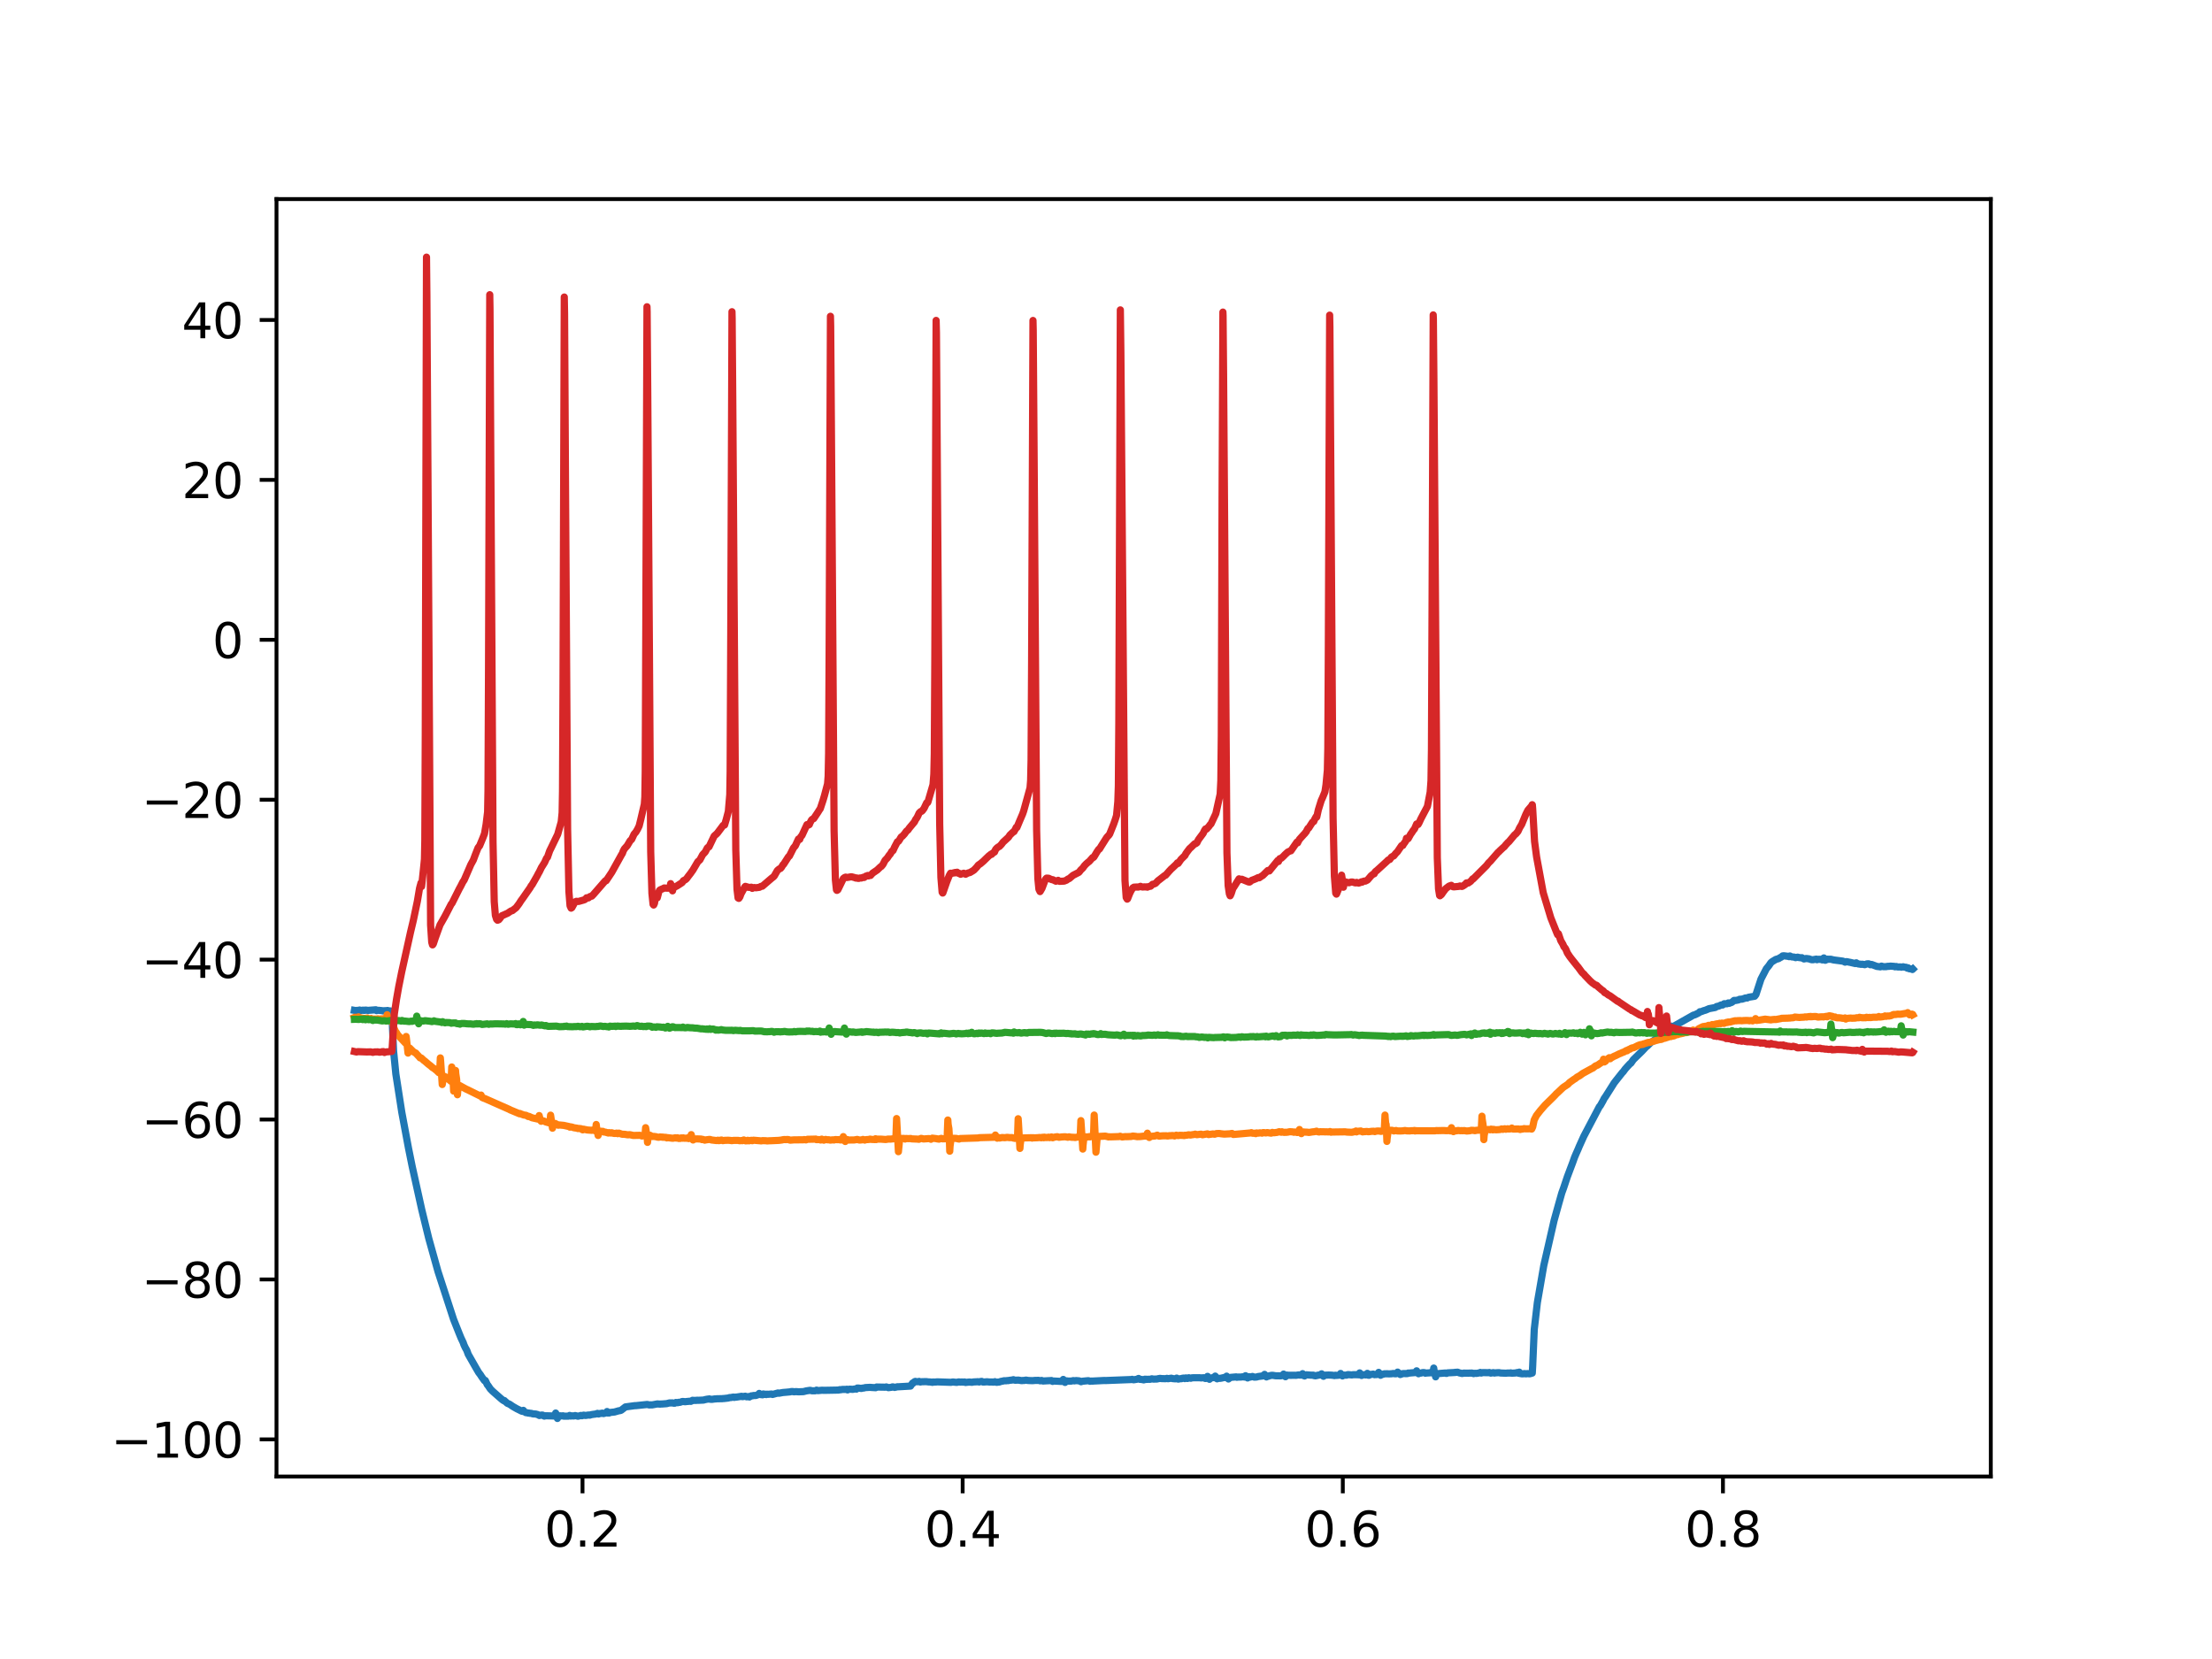 <?xml version="1.0" encoding="utf-8" standalone="no"?>
<!DOCTYPE svg PUBLIC "-//W3C//DTD SVG 1.1//EN"
  "http://www.w3.org/Graphics/SVG/1.1/DTD/svg11.dtd">
<svg xmlns:xlink="http://www.w3.org/1999/xlink" width="460.8pt" height="345.6pt" viewBox="0 0 460.8 345.6" xmlns="http://www.w3.org/2000/svg" version="1.1">
 <defs>
  <style type="text/css">*{stroke-linejoin: round; stroke-linecap: butt}</style>
 </defs>
 <g id="figure_1">
  <g id="patch_1">
   <path d="M 0 345.6 
L 460.8 345.6 
L 460.8 0 
L 0 0 
z
" style="fill: #ffffff"/>
  </g>
  <g id="axes_1">
   <g id="patch_2">
    <path d="M 57.6 307.584 
L 414.72 307.584 
L 414.72 41.472 
L 57.6 41.472 
z
" style="fill: #ffffff"/>
   </g>
   <g id="matplotlib.axis_1">
    <g id="xtick_1">
     <g id="line2d_1">
      <defs>
       <path id="m929f4e92da" d="M 0 0 
L 0 3.5 
" style="stroke: #000000; stroke-width: 0.8"/>
      </defs>
      <g>
       <use xlink:href="#m929f4e92da" x="121.348" y="307.584" style="stroke: #000000; stroke-width: 0.8"/>
      </g>
     </g>
     <g id="text_1">
      <!-- 0.2 -->
      <g transform="translate(113.396 322.182) scale(0.1 -0.1)">
       <defs>
        <path id="DejaVuSans-30" d="M 2034 4250 
Q 1547 4250 1301 3770 
Q 1056 3291 1056 2328 
Q 1056 1369 1301 889 
Q 1547 409 2034 409 
Q 2525 409 2770 889 
Q 3016 1369 3016 2328 
Q 3016 3291 2770 3770 
Q 2525 4250 2034 4250 
z
M 2034 4750 
Q 2819 4750 3233 4129 
Q 3647 3509 3647 2328 
Q 3647 1150 3233 529 
Q 2819 -91 2034 -91 
Q 1250 -91 836 529 
Q 422 1150 422 2328 
Q 422 3509 836 4129 
Q 1250 4750 2034 4750 
z
" transform="scale(0.016)"/>
        <path id="DejaVuSans-2e" d="M 684 794 
L 1344 794 
L 1344 0 
L 684 0 
L 684 794 
z
" transform="scale(0.016)"/>
        <path id="DejaVuSans-32" d="M 1228 531 
L 3431 531 
L 3431 0 
L 469 0 
L 469 531 
Q 828 903 1448 1529 
Q 2069 2156 2228 2338 
Q 2531 2678 2651 2914 
Q 2772 3150 2772 3378 
Q 2772 3750 2511 3984 
Q 2250 4219 1831 4219 
Q 1534 4219 1204 4116 
Q 875 4013 500 3803 
L 500 4441 
Q 881 4594 1212 4672 
Q 1544 4750 1819 4750 
Q 2544 4750 2975 4387 
Q 3406 4025 3406 3419 
Q 3406 3131 3298 2873 
Q 3191 2616 2906 2266 
Q 2828 2175 2409 1742 
Q 1991 1309 1228 531 
z
" transform="scale(0.016)"/>
       </defs>
       <use xlink:href="#DejaVuSans-30"/>
       <use xlink:href="#DejaVuSans-2e" x="63.623"/>
       <use xlink:href="#DejaVuSans-32" x="95.41"/>
      </g>
     </g>
    </g>
    <g id="xtick_2">
     <g id="line2d_2">
      <g>
       <use xlink:href="#m929f4e92da" x="200.54" y="307.584" style="stroke: #000000; stroke-width: 0.8"/>
      </g>
     </g>
     <g id="text_2">
      <!-- 0.4 -->
      <g transform="translate(192.588 322.182) scale(0.1 -0.1)">
       <defs>
        <path id="DejaVuSans-34" d="M 2419 4116 
L 825 1625 
L 2419 1625 
L 2419 4116 
z
M 2253 4666 
L 3047 4666 
L 3047 1625 
L 3713 1625 
L 3713 1100 
L 3047 1100 
L 3047 0 
L 2419 0 
L 2419 1100 
L 313 1100 
L 313 1709 
L 2253 4666 
z
" transform="scale(0.016)"/>
       </defs>
       <use xlink:href="#DejaVuSans-30"/>
       <use xlink:href="#DejaVuSans-2e" x="63.623"/>
       <use xlink:href="#DejaVuSans-34" x="95.41"/>
      </g>
     </g>
    </g>
    <g id="xtick_3">
     <g id="line2d_3">
      <g>
       <use xlink:href="#m929f4e92da" x="279.731" y="307.584" style="stroke: #000000; stroke-width: 0.8"/>
      </g>
     </g>
     <g id="text_3">
      <!-- 0.6 -->
      <g transform="translate(271.78 322.182) scale(0.1 -0.1)">
       <defs>
        <path id="DejaVuSans-36" d="M 2113 2584 
Q 1688 2584 1439 2293 
Q 1191 2003 1191 1497 
Q 1191 994 1439 701 
Q 1688 409 2113 409 
Q 2538 409 2786 701 
Q 3034 994 3034 1497 
Q 3034 2003 2786 2293 
Q 2538 2584 2113 2584 
z
M 3366 4563 
L 3366 3988 
Q 3128 4100 2886 4159 
Q 2644 4219 2406 4219 
Q 1781 4219 1451 3797 
Q 1122 3375 1075 2522 
Q 1259 2794 1537 2939 
Q 1816 3084 2150 3084 
Q 2853 3084 3261 2657 
Q 3669 2231 3669 1497 
Q 3669 778 3244 343 
Q 2819 -91 2113 -91 
Q 1303 -91 875 529 
Q 447 1150 447 2328 
Q 447 3434 972 4092 
Q 1497 4750 2381 4750 
Q 2619 4750 2861 4703 
Q 3103 4656 3366 4563 
z
" transform="scale(0.016)"/>
       </defs>
       <use xlink:href="#DejaVuSans-30"/>
       <use xlink:href="#DejaVuSans-2e" x="63.623"/>
       <use xlink:href="#DejaVuSans-36" x="95.41"/>
      </g>
     </g>
    </g>
    <g id="xtick_4">
     <g id="line2d_4">
      <g>
       <use xlink:href="#m929f4e92da" x="358.923" y="307.584" style="stroke: #000000; stroke-width: 0.8"/>
      </g>
     </g>
     <g id="text_4">
      <!-- 0.8 -->
      <g transform="translate(350.972 322.182) scale(0.1 -0.1)">
       <defs>
        <path id="DejaVuSans-38" d="M 2034 2216 
Q 1584 2216 1326 1975 
Q 1069 1734 1069 1313 
Q 1069 891 1326 650 
Q 1584 409 2034 409 
Q 2484 409 2743 651 
Q 3003 894 3003 1313 
Q 3003 1734 2745 1975 
Q 2488 2216 2034 2216 
z
M 1403 2484 
Q 997 2584 770 2862 
Q 544 3141 544 3541 
Q 544 4100 942 4425 
Q 1341 4750 2034 4750 
Q 2731 4750 3128 4425 
Q 3525 4100 3525 3541 
Q 3525 3141 3298 2862 
Q 3072 2584 2669 2484 
Q 3125 2378 3379 2068 
Q 3634 1759 3634 1313 
Q 3634 634 3220 271 
Q 2806 -91 2034 -91 
Q 1263 -91 848 271 
Q 434 634 434 1313 
Q 434 1759 690 2068 
Q 947 2378 1403 2484 
z
M 1172 3481 
Q 1172 3119 1398 2916 
Q 1625 2713 2034 2713 
Q 2441 2713 2670 2916 
Q 2900 3119 2900 3481 
Q 2900 3844 2670 4047 
Q 2441 4250 2034 4250 
Q 1625 4250 1398 4047 
Q 1172 3844 1172 3481 
z
" transform="scale(0.016)"/>
       </defs>
       <use xlink:href="#DejaVuSans-30"/>
       <use xlink:href="#DejaVuSans-2e" x="63.623"/>
       <use xlink:href="#DejaVuSans-38" x="95.41"/>
      </g>
     </g>
    </g>
   </g>
   <g id="matplotlib.axis_2">
    <g id="ytick_1">
     <g id="line2d_5">
      <defs>
       <path id="me071400cde" d="M 0 0 
L -3.5 0 
" style="stroke: #000000; stroke-width: 0.8"/>
      </defs>
      <g>
       <use xlink:href="#me071400cde" x="57.6" y="299.849" style="stroke: #000000; stroke-width: 0.8"/>
      </g>
     </g>
     <g id="text_5">
      <!-- −100 -->
      <g transform="translate(23.133 303.648) scale(0.1 -0.1)">
       <defs>
        <path id="DejaVuSans-2212" d="M 678 2272 
L 4684 2272 
L 4684 1741 
L 678 1741 
L 678 2272 
z
" transform="scale(0.016)"/>
        <path id="DejaVuSans-31" d="M 794 531 
L 1825 531 
L 1825 4091 
L 703 3866 
L 703 4441 
L 1819 4666 
L 2450 4666 
L 2450 531 
L 3481 531 
L 3481 0 
L 794 0 
L 794 531 
z
" transform="scale(0.016)"/>
       </defs>
       <use xlink:href="#DejaVuSans-2212"/>
       <use xlink:href="#DejaVuSans-31" x="83.789"/>
       <use xlink:href="#DejaVuSans-30" x="147.412"/>
       <use xlink:href="#DejaVuSans-30" x="211.035"/>
      </g>
     </g>
    </g>
    <g id="ytick_2">
     <g id="line2d_6">
      <g>
       <use xlink:href="#me071400cde" x="57.6" y="266.535" style="stroke: #000000; stroke-width: 0.8"/>
      </g>
     </g>
     <g id="text_6">
      <!-- −80 -->
      <g transform="translate(29.495 270.335) scale(0.1 -0.1)">
       <use xlink:href="#DejaVuSans-2212"/>
       <use xlink:href="#DejaVuSans-38" x="83.789"/>
       <use xlink:href="#DejaVuSans-30" x="147.412"/>
      </g>
     </g>
    </g>
    <g id="ytick_3">
     <g id="line2d_7">
      <g>
       <use xlink:href="#me071400cde" x="57.6" y="233.222" style="stroke: #000000; stroke-width: 0.8"/>
      </g>
     </g>
     <g id="text_7">
      <!-- −60 -->
      <g transform="translate(29.495 237.021) scale(0.1 -0.1)">
       <use xlink:href="#DejaVuSans-2212"/>
       <use xlink:href="#DejaVuSans-36" x="83.789"/>
       <use xlink:href="#DejaVuSans-30" x="147.412"/>
      </g>
     </g>
    </g>
    <g id="ytick_4">
     <g id="line2d_8">
      <g>
       <use xlink:href="#me071400cde" x="57.6" y="199.908" style="stroke: #000000; stroke-width: 0.8"/>
      </g>
     </g>
     <g id="text_8">
      <!-- −40 -->
      <g transform="translate(29.495 203.708) scale(0.1 -0.1)">
       <use xlink:href="#DejaVuSans-2212"/>
       <use xlink:href="#DejaVuSans-34" x="83.789"/>
       <use xlink:href="#DejaVuSans-30" x="147.412"/>
      </g>
     </g>
    </g>
    <g id="ytick_5">
     <g id="line2d_9">
      <g>
       <use xlink:href="#me071400cde" x="57.6" y="166.595" style="stroke: #000000; stroke-width: 0.8"/>
      </g>
     </g>
     <g id="text_9">
      <!-- −20 -->
      <g transform="translate(29.495 170.394) scale(0.1 -0.1)">
       <use xlink:href="#DejaVuSans-2212"/>
       <use xlink:href="#DejaVuSans-32" x="83.789"/>
       <use xlink:href="#DejaVuSans-30" x="147.412"/>
      </g>
     </g>
    </g>
    <g id="ytick_6">
     <g id="line2d_10">
      <g>
       <use xlink:href="#me071400cde" x="57.6" y="133.281" style="stroke: #000000; stroke-width: 0.8"/>
      </g>
     </g>
     <g id="text_10">
      <!-- 0 -->
      <g transform="translate(44.237 137.081) scale(0.1 -0.1)">
       <use xlink:href="#DejaVuSans-30"/>
      </g>
     </g>
    </g>
    <g id="ytick_7">
     <g id="line2d_11">
      <g>
       <use xlink:href="#me071400cde" x="57.6" y="99.968" style="stroke: #000000; stroke-width: 0.8"/>
      </g>
     </g>
     <g id="text_11">
      <!-- 20 -->
      <g transform="translate(37.875 103.767) scale(0.1 -0.1)">
       <use xlink:href="#DejaVuSans-32"/>
       <use xlink:href="#DejaVuSans-30" x="63.623"/>
      </g>
     </g>
    </g>
    <g id="ytick_8">
     <g id="line2d_12">
      <g>
       <use xlink:href="#me071400cde" x="57.6" y="66.654" style="stroke: #000000; stroke-width: 0.8"/>
      </g>
     </g>
     <g id="text_12">
      <!-- 40 -->
      <g transform="translate(37.875 70.454) scale(0.1 -0.1)">
       <use xlink:href="#DejaVuSans-34"/>
       <use xlink:href="#DejaVuSans-30" x="63.623"/>
      </g>
     </g>
    </g>
   </g>
   <g id="line2d_13">
    <path d="M 73.833 210.477 
L 74.007 210.508 
L 74.831 210.456 
L 74.91 210.408 
L 74.957 210.462 
L 75.131 210.51 
L 75.575 210.432 
L 75.733 210.479 
L 75.844 210.443 
L 75.987 210.482 
L 76.129 210.419 
L 76.43 210.443 
L 76.62 210.498 
L 76.842 210.466 
L 77.967 210.382 
L 78.283 210.35 
L 78.442 210.529 
L 78.505 210.474 
L 78.869 210.464 
L 79.139 210.493 
L 79.487 210.525 
L 79.661 210.551 
L 79.788 210.596 
L 79.915 210.561 
L 80.121 210.549 
L 80.485 210.538 
L 80.738 210.5 
L 80.881 210.648 
L 80.944 210.685 
L 80.992 210.617 
L 81.071 210.576 
L 81.103 210.612 
L 81.182 210.633 
L 81.213 210.595 
L 81.356 210.596 
L 81.609 210.742 
L 81.657 211.01 
L 81.752 213.773 
L 81.989 218.961 
L 82.465 223.756 
L 83.7 231.702 
L 85.094 239.171 
L 85.87 243.011 
L 87.85 251.955 
L 88.721 255.533 
L 89.323 257.994 
L 91.239 264.868 
L 94.486 274.848 
L 95.658 277.792 
L 96.038 278.722 
L 96.497 279.694 
L 96.64 280.127 
L 96.925 280.734 
L 97.242 281.306 
L 97.543 282.129 
L 99.142 284.938 
L 99.459 285.475 
L 99.697 285.889 
L 100.077 286.387 
L 100.346 286.811 
L 100.916 287.608 
L 101.011 287.681 
L 101.043 287.628 
L 101.091 287.57 
L 101.138 287.65 
L 101.534 288.493 
L 101.661 288.609 
L 102.136 289.328 
L 102.611 289.811 
L 104.1 291.124 
L 104.464 291.439 
L 104.733 291.656 
L 104.987 291.817 
L 105.018 291.775 
L 105.066 291.763 
L 105.113 291.824 
L 105.699 292.337 
L 106.143 292.521 
L 106.856 293.005 
L 107.711 293.493 
L 107.885 293.575 
L 108.075 293.667 
L 108.693 293.976 
L 108.883 294.02 
L 109.026 293.806 
L 109.105 293.951 
L 109.311 294.124 
L 109.532 294.277 
L 109.722 294.285 
L 110.055 294.375 
L 110.213 294.361 
L 110.419 294.422 
L 110.689 294.429 
L 110.99 294.537 
L 111.591 294.567 
L 111.75 294.611 
L 112.003 294.673 
L 112.367 294.878 
L 112.668 294.802 
L 112.938 294.779 
L 113.064 294.8 
L 113.207 294.92 
L 113.397 295.005 
L 113.413 294.987 
L 113.603 294.931 
L 113.935 294.936 
L 115.63 294.982 
L 115.757 294.361 
L 115.836 294.562 
L 116.121 295.488 
L 116.184 295.276 
L 116.359 295.039 
L 116.47 294.967 
L 116.612 294.933 
L 116.945 294.967 
L 117.151 294.947 
L 117.309 294.941 
L 117.452 295.013 
L 118.386 295.011 
L 118.671 294.856 
L 118.687 294.874 
L 118.909 294.993 
L 119.162 294.931 
L 119.384 294.97 
L 119.526 294.975 
L 119.811 294.887 
L 120.397 295.025 
L 120.588 294.975 
L 120.778 294.938 
L 121.015 294.859 
L 121.237 294.923 
L 121.601 294.799 
L 121.918 294.865 
L 122.045 294.857 
L 122.615 294.768 
L 122.868 294.8 
L 123.185 294.694 
L 123.359 294.668 
L 123.581 294.631 
L 124.072 294.572 
L 124.468 294.434 
L 124.579 294.499 
L 124.69 294.56 
L 124.721 294.537 
L 125.054 294.447 
L 125.181 294.444 
L 125.466 294.382 
L 125.577 294.442 
L 125.719 294.47 
L 126.305 294.319 
L 126.464 294.047 
L 126.527 294.166 
L 126.622 294.357 
L 126.669 294.303 
L 126.749 294.261 
L 126.796 294.307 
L 126.907 294.348 
L 126.939 294.306 
L 127.113 294.241 
L 128.016 294.145 
L 128.142 294.107 
L 128.903 293.889 
L 129.124 293.865 
L 129.378 293.796 
L 130.296 293.086 
L 132.276 292.819 
L 132.45 292.825 
L 134.779 292.579 
L 134.937 292.592 
L 135.27 292.685 
L 135.571 292.644 
L 135.761 292.68 
L 136.252 292.591 
L 136.806 292.486 
L 136.949 292.459 
L 137.36 292.497 
L 137.487 292.486 
L 137.503 292.505 
L 137.63 292.484 
L 137.899 292.479 
L 138.881 292.404 
L 139.34 292.283 
L 139.53 292.245 
L 139.704 292.264 
L 140.069 292.24 
L 140.322 292.311 
L 140.56 292.314 
L 140.797 292.161 
L 141.177 292.208 
L 141.383 292.122 
L 141.526 292.15 
L 141.732 292.101 
L 142.144 291.955 
L 142.318 291.959 
L 142.73 292.004 
L 143.094 291.958 
L 143.791 291.896 
L 143.902 291.933 
L 143.933 291.892 
L 144.092 291.849 
L 144.203 291.739 
L 144.282 291.702 
L 144.329 291.74 
L 144.519 291.73 
L 145.153 291.72 
L 145.264 291.688 
L 145.39 291.712 
L 146.562 291.66 
L 146.8 291.586 
L 147.196 291.499 
L 147.418 291.461 
L 147.576 291.457 
L 147.766 291.411 
L 147.988 291.501 
L 148.099 291.484 
L 148.289 291.511 
L 148.701 291.455 
L 148.859 291.417 
L 149.033 291.424 
L 149.318 291.39 
L 150.475 291.369 
L 150.617 291.344 
L 150.839 291.339 
L 150.997 291.318 
L 151.71 291.236 
L 151.979 291.139 
L 152.233 291.138 
L 152.787 291.033 
L 152.945 291.104 
L 153.215 291.047 
L 153.389 291.048 
L 153.658 291.004 
L 154.497 290.871 
L 154.624 290.942 
L 154.767 290.938 
L 155.115 290.879 
L 155.258 290.856 
L 155.353 290.904 
L 155.543 290.979 
L 155.986 290.924 
L 156.113 291.02 
L 156.145 290.99 
L 156.509 290.783 
L 156.651 290.786 
L 156.842 290.749 
L 157 290.711 
L 157.459 290.705 
L 157.966 290.521 
L 158.045 290.45 
L 158.156 290.275 
L 158.204 290.339 
L 158.394 290.507 
L 158.869 290.562 
L 158.996 290.393 
L 159.106 290.397 
L 159.122 290.415 
L 159.312 290.483 
L 159.534 290.439 
L 159.629 290.511 
L 159.677 290.454 
L 159.819 290.437 
L 160.009 290.461 
L 160.722 290.4 
L 160.928 290.493 
L 162.068 290.183 
L 162.163 290.231 
L 162.306 290.229 
L 163.098 290.082 
L 163.826 290.024 
L 164.586 289.951 
L 164.792 289.895 
L 165.141 289.879 
L 165.363 289.939 
L 165.838 289.901 
L 166.36 289.94 
L 166.946 289.916 
L 167.168 289.911 
L 167.358 289.902 
L 167.976 289.745 
L 168.609 289.65 
L 168.768 289.626 
L 169.116 289.72 
L 169.686 289.73 
L 169.861 289.721 
L 170.114 289.587 
L 170.257 289.67 
L 170.415 289.688 
L 171.254 289.611 
L 171.587 289.63 
L 171.793 289.63 
L 174.707 289.576 
L 174.818 289.535 
L 174.929 289.488 
L 174.961 289.521 
L 175.103 289.513 
L 175.547 289.438 
L 176.244 289.451 
L 176.37 289.412 
L 176.434 289.403 
L 176.465 289.458 
L 176.56 289.545 
L 176.608 289.508 
L 176.83 289.431 
L 176.972 289.393 
L 177.115 289.395 
L 177.701 289.432 
L 177.827 289.391 
L 178.334 289.311 
L 178.413 289.376 
L 178.461 289.309 
L 178.603 289.153 
L 178.635 289.169 
L 178.809 289.153 
L 179.427 289.241 
L 179.633 289.173 
L 179.934 289.153 
L 180.108 289.103 
L 180.282 289.059 
L 181.264 289.007 
L 181.581 289.038 
L 182.373 289.081 
L 182.42 289.085 
L 182.452 289.031 
L 182.611 288.943 
L 184.416 288.977 
L 184.622 288.924 
L 184.875 289.001 
L 185.065 289.077 
L 185.762 288.99 
L 185.889 288.915 
L 186.063 288.909 
L 186.348 289.027 
L 186.792 288.93 
L 186.966 288.878 
L 187.109 288.896 
L 189.674 288.747 
L 190.102 288.124 
L 190.134 288.148 
L 190.197 288.164 
L 190.229 288.114 
L 190.482 287.851 
L 190.672 287.769 
L 190.878 287.824 
L 191.037 287.844 
L 191.353 287.804 
L 191.48 287.771 
L 191.575 287.859 
L 191.733 287.9 
L 191.971 287.842 
L 192.921 287.816 
L 193.46 287.881 
L 193.713 287.884 
L 193.982 287.918 
L 194.252 287.967 
L 194.363 287.894 
L 194.489 287.914 
L 195.028 287.894 
L 195.202 287.865 
L 198.1 287.965 
L 198.354 287.914 
L 198.56 287.896 
L 198.734 287.92 
L 199.288 287.977 
L 199.431 287.949 
L 199.621 287.89 
L 199.858 287.889 
L 200.033 287.923 
L 200.207 287.903 
L 200.492 287.901 
L 200.698 287.927 
L 200.936 287.887 
L 201.141 287.992 
L 201.569 287.94 
L 201.822 287.914 
L 202.092 287.914 
L 202.472 287.962 
L 202.583 287.932 
L 202.773 287.886 
L 203.533 287.851 
L 203.691 287.824 
L 203.976 287.897 
L 204.167 287.818 
L 204.499 287.767 
L 204.784 287.904 
L 205.117 287.889 
L 205.576 287.85 
L 205.735 287.858 
L 206.115 287.902 
L 206.59 287.898 
L 206.717 287.894 
L 206.875 287.925 
L 207.065 287.903 
L 207.255 287.829 
L 207.287 287.874 
L 207.477 287.935 
L 207.667 287.962 
L 207.778 287.914 
L 207.952 287.92 
L 208.158 287.904 
L 208.538 287.767 
L 208.871 287.718 
L 209.092 287.644 
L 209.567 287.64 
L 209.852 287.599 
L 210.027 287.611 
L 210.233 287.557 
L 210.47 287.523 
L 210.755 287.5 
L 211.12 287.413 
L 211.405 287.526 
L 211.848 287.515 
L 212.038 287.503 
L 212.181 287.506 
L 212.846 287.613 
L 213.115 287.571 
L 213.353 287.579 
L 213.67 287.505 
L 213.875 287.517 
L 214.018 287.563 
L 214.414 287.592 
L 215.047 287.613 
L 215.38 287.593 
L 215.57 287.566 
L 216.394 287.554 
L 216.52 287.603 
L 216.695 287.649 
L 216.98 287.569 
L 217.297 287.696 
L 217.566 287.67 
L 218.849 287.603 
L 219.039 287.586 
L 219.197 287.727 
L 219.276 287.771 
L 219.324 287.724 
L 219.482 287.69 
L 221.193 287.781 
L 221.494 287.364 
L 221.541 287.452 
L 221.668 287.714 
L 221.731 287.691 
L 221.795 287.813 
L 221.874 287.986 
L 221.921 287.918 
L 222.175 287.655 
L 222.666 287.72 
L 222.856 287.692 
L 223.046 287.727 
L 223.6 287.605 
L 223.806 287.664 
L 223.98 287.627 
L 224.186 287.603 
L 224.836 287.657 
L 225.2 287.838 
L 225.453 287.74 
L 226.594 287.63 
L 226.8 287.63 
L 227.069 287.745 
L 227.433 287.692 
L 227.607 287.717 
L 227.797 287.693 
L 230.062 287.579 
L 230.221 287.595 
L 235.717 287.38 
L 235.843 287.338 
L 235.859 287.35 
L 236.144 287.438 
L 236.904 287.314 
L 237.126 287.179 
L 237.189 287.155 
L 237.237 287.212 
L 237.459 287.346 
L 237.665 287.349 
L 238.061 287.404 
L 238.251 287.456 
L 238.504 287.311 
L 238.52 287.328 
L 238.615 287.378 
L 238.647 287.341 
L 238.742 287.319 
L 238.773 287.347 
L 238.932 287.339 
L 239.375 287.332 
L 239.549 287.34 
L 239.803 287.277 
L 239.93 287.227 
L 240.056 287.248 
L 240.278 287.295 
L 241.022 287.273 
L 241.26 287.209 
L 241.672 287.14 
L 241.957 287.184 
L 242.796 287.208 
L 243.097 287.135 
L 243.319 287.212 
L 243.477 287.185 
L 244.016 287.102 
L 244.238 287.183 
L 244.808 287.234 
L 244.966 287.228 
L 245.125 287.08 
L 245.172 287.144 
L 245.441 287.294 
L 245.79 287.226 
L 245.948 287.197 
L 246.106 287.212 
L 246.281 287.123 
L 246.597 287.077 
L 246.803 287.185 
L 246.819 287.168 
L 247.025 287.048 
L 247.215 287.064 
L 247.358 287.167 
L 247.405 287.111 
L 247.659 287.008 
L 247.849 287.068 
L 248.055 287.118 
L 248.261 287.032 
L 248.466 287.018 
L 248.878 287.013 
L 249.844 287.005 
L 249.987 287.022 
L 250.209 287.045 
L 250.351 287.034 
L 250.795 287.01 
L 251.064 287.153 
L 251.222 287.154 
L 251.46 287.023 
L 251.555 286.722 
L 251.602 286.859 
L 251.697 287.068 
L 251.745 287.022 
L 251.808 287.016 
L 251.84 287.073 
L 251.951 287.333 
L 251.998 287.253 
L 252.157 287.065 
L 252.188 287.082 
L 252.331 287.063 
L 252.822 286.948 
L 253.012 287.008 
L 253.028 286.983 
L 253.155 286.667 
L 253.218 286.774 
L 253.551 287.233 
L 253.566 287.217 
L 253.756 287.103 
L 254.073 287.143 
L 254.406 287.096 
L 254.532 287.067 
L 255.071 286.943 
L 255.404 286.984 
L 255.53 286.678 
L 255.594 286.834 
L 255.689 286.969 
L 255.736 286.948 
L 255.815 287.046 
L 255.91 287.269 
L 255.974 287.195 
L 256.401 286.931 
L 257.542 286.83 
L 257.653 286.912 
L 257.811 286.891 
L 258.049 286.862 
L 258.255 286.873 
L 258.714 286.846 
L 258.888 286.802 
L 259.316 286.871 
L 259.442 286.627 
L 259.474 286.588 
L 259.522 286.669 
L 259.696 286.85 
L 259.838 286.987 
L 259.902 287.055 
L 259.949 287.005 
L 260.218 286.791 
L 260.44 286.88 
L 260.599 286.822 
L 260.915 286.743 
L 261.28 286.887 
L 261.739 286.861 
L 261.866 286.829 
L 262.087 286.76 
L 262.372 286.721 
L 262.8 286.668 
L 262.911 286.625 
L 262.943 286.653 
L 263.101 286.622 
L 263.37 286.416 
L 263.434 286.307 
L 263.481 286.423 
L 263.56 286.636 
L 263.624 286.57 
L 263.687 286.546 
L 263.719 286.589 
L 263.83 286.838 
L 263.893 286.756 
L 264.099 286.647 
L 264.257 286.688 
L 264.4 286.616 
L 264.875 286.505 
L 265.128 286.504 
L 265.271 286.526 
L 265.714 286.599 
L 266.76 286.615 
L 266.934 286.59 
L 267.267 286.468 
L 267.393 286.247 
L 267.441 286.38 
L 267.536 286.641 
L 267.583 286.577 
L 267.662 286.535 
L 267.694 286.584 
L 267.789 286.796 
L 267.853 286.686 
L 268.058 286.456 
L 268.439 286.5 
L 268.629 286.499 
L 268.866 286.502 
L 269.721 286.497 
L 269.991 286.507 
L 270.418 286.434 
L 270.593 286.421 
L 270.814 286.466 
L 271.131 286.414 
L 271.353 286.162 
L 271.4 286.287 
L 271.511 286.541 
L 271.559 286.494 
L 271.638 286.44 
L 271.67 286.488 
L 271.765 286.64 
L 271.812 286.584 
L 272.161 286.399 
L 272.557 286.426 
L 272.937 286.463 
L 273.602 286.473 
L 273.713 286.561 
L 273.76 286.525 
L 273.871 286.581 
L 274.029 286.615 
L 274.378 286.516 
L 274.457 286.53 
L 274.489 286.492 
L 274.647 286.453 
L 275.233 286.423 
L 275.312 286.193 
L 275.376 286.303 
L 275.534 286.409 
L 275.613 286.521 
L 275.708 286.704 
L 275.756 286.64 
L 275.962 286.475 
L 276.754 286.448 
L 277.039 286.455 
L 277.419 286.471 
L 277.878 286.532 
L 278.005 286.565 
L 278.021 286.546 
L 278.195 286.482 
L 278.401 286.523 
L 278.924 286.479 
L 279.114 286.427 
L 279.193 286.341 
L 279.272 286.117 
L 279.32 286.226 
L 279.415 286.496 
L 279.462 286.431 
L 279.525 286.409 
L 279.557 286.455 
L 279.668 286.632 
L 279.715 286.563 
L 279.874 286.456 
L 280.507 286.477 
L 280.602 286.413 
L 280.777 286.351 
L 281.648 286.427 
L 281.838 286.373 
L 282.598 286.375 
L 283.105 286.396 
L 283.247 286.002 
L 283.311 286.203 
L 283.39 286.345 
L 283.437 286.297 
L 283.501 286.301 
L 283.533 286.355 
L 283.643 286.535 
L 283.691 286.461 
L 283.865 286.368 
L 284.53 286.42 
L 284.847 286.094 
L 284.91 286.234 
L 285.053 286.486 
L 285.085 286.458 
L 285.148 286.442 
L 285.196 286.495 
L 285.275 286.422 
L 285.465 286.311 
L 285.671 286.32 
L 286.051 286.246 
L 286.352 286.374 
L 286.526 286.319 
L 286.732 286.356 
L 287.064 286.253 
L 287.207 285.893 
L 287.27 286.088 
L 287.429 286.27 
L 287.54 286.399 
L 287.603 286.493 
L 287.65 286.425 
L 287.809 286.265 
L 287.825 286.273 
L 288.078 286.3 
L 288.379 286.187 
L 289.013 286.18 
L 289.266 286.2 
L 289.741 286.19 
L 290.058 286.156 
L 290.232 286.115 
L 290.612 286.185 
L 290.818 286.176 
L 291.056 286.121 
L 291.151 285.835 
L 291.198 285.939 
L 291.262 286.074 
L 291.325 286.012 
L 291.404 286.03 
L 291.42 286.052 
L 291.705 286.337 
L 292.212 286.152 
L 292.37 286.142 
L 293.162 286.147 
L 293.336 286.031 
L 293.59 286.044 
L 293.732 286.018 
L 294.968 285.919 
L 295.11 285.566 
L 295.174 285.738 
L 295.253 285.941 
L 295.316 285.896 
L 295.395 285.966 
L 295.506 286.176 
L 295.57 286.081 
L 295.712 286.035 
L 295.997 286.045 
L 296.393 285.928 
L 296.758 285.947 
L 296.932 286.068 
L 296.948 286.056 
L 297.122 286.028 
L 297.977 285.976 
L 298.072 285.901 
L 298.12 285.935 
L 298.5 286.025 
L 298.547 285.936 
L 298.674 284.995 
L 298.737 285.458 
L 298.927 286.087 
L 299.07 286.821 
L 299.133 286.508 
L 299.292 286.2 
L 299.482 286.157 
L 301.066 286.024 
L 301.192 286.091 
L 301.224 286.065 
L 301.351 286.106 
L 301.493 286.005 
L 301.652 285.988 
L 303.03 285.917 
L 303.125 285.882 
L 303.156 285.914 
L 303.283 285.887 
L 303.631 285.847 
L 304.059 286.013 
L 304.217 286.035 
L 304.566 286.128 
L 304.693 286.11 
L 304.914 286.043 
L 305.944 286.06 
L 306.118 286.036 
L 306.292 286.047 
L 306.482 286.037 
L 306.577 286.025 
L 306.609 286.061 
L 306.752 286.059 
L 306.831 286.069 
L 306.847 286.092 
L 306.973 286.15 
L 306.989 286.139 
L 307.227 286.083 
L 307.607 286.1 
L 308.209 285.992 
L 308.383 285.904 
L 308.399 285.92 
L 308.573 286.03 
L 308.589 286.018 
L 308.842 285.944 
L 310.141 285.952 
L 310.252 285.917 
L 310.283 285.947 
L 310.553 286.042 
L 310.806 285.998 
L 311.091 285.942 
L 311.313 286.032 
L 311.487 285.995 
L 312.168 285.947 
L 312.327 285.955 
L 312.548 286.018 
L 313.72 286.065 
L 314.101 286.022 
L 314.655 286.033 
L 314.718 285.992 
L 314.766 286.038 
L 314.956 286.059 
L 315.684 286.019 
L 316.096 285.922 
L 316.35 286.075 
L 316.492 285.844 
L 316.571 286.002 
L 316.682 286.13 
L 316.73 286.101 
L 316.841 286.144 
L 316.999 286.191 
L 317.363 286.18 
L 317.537 286.137 
L 317.664 286.15 
L 317.87 286.201 
L 318.187 286.146 
L 318.63 286.19 
L 318.868 286.137 
L 319.2 286.035 
L 319.28 284.646 
L 319.612 276.941 
L 320.262 271.337 
L 321.592 263.658 
L 323.746 254.248 
L 324.776 250.536 
L 325.346 248.53 
L 325.758 247.385 
L 326.502 245.152 
L 327.626 242.17 
L 328.007 241.093 
L 328.323 240.347 
L 328.767 239.35 
L 328.973 238.842 
L 329.939 236.698 
L 333.186 230.526 
L 333.36 230.349 
L 333.946 229.312 
L 334.184 228.83 
L 334.405 228.53 
L 334.817 227.882 
L 336.116 225.825 
L 336.258 225.596 
L 336.575 225.188 
L 337.985 223.407 
L 338.111 223.304 
L 338.571 222.678 
L 339.062 222.131 
L 339.268 221.912 
L 339.569 221.591 
L 339.743 221.482 
L 340.25 220.753 
L 341.976 219.07 
L 342.435 218.586 
L 342.91 218.079 
L 343.164 217.894 
L 343.449 217.618 
L 344.019 217.044 
L 344.193 217.002 
L 345.413 216.058 
L 345.587 215.95 
L 345.793 215.752 
L 346.205 215.499 
L 346.316 215.436 
L 346.49 215.353 
L 346.68 215.225 
L 347.013 214.93 
L 347.773 214.381 
L 347.915 214.246 
L 348.201 213.77 
L 348.28 213.864 
L 348.406 214.066 
L 348.47 214.026 
L 348.612 213.96 
L 348.913 213.647 
L 349.214 213.48 
L 352.809 211.447 
L 353.015 211.426 
L 353.95 210.965 
L 354.124 210.756 
L 354.156 210.775 
L 354.282 210.761 
L 354.472 210.715 
L 354.932 210.53 
L 355.059 210.502 
L 355.264 210.446 
L 355.66 210.28 
L 356.025 210.122 
L 357.323 209.88 
L 357.403 209.831 
L 357.608 209.675 
L 358.036 209.592 
L 358.559 209.346 
L 358.781 209.371 
L 358.86 209.356 
L 358.876 209.333 
L 359.176 209.097 
L 359.747 209.106 
L 360.032 208.931 
L 360.048 208.95 
L 360.222 209.017 
L 360.444 208.912 
L 360.713 208.833 
L 360.887 208.715 
L 361.235 208.405 
L 361.6 208.411 
L 362.027 208.328 
L 362.17 208.299 
L 362.376 208.176 
L 362.724 208.145 
L 362.914 208.143 
L 363.136 208.054 
L 363.294 208.027 
L 363.485 207.939 
L 363.627 207.887 
L 363.77 207.885 
L 363.976 207.9 
L 364.245 207.751 
L 365.528 207.538 
L 365.797 207.186 
L 366.842 203.973 
L 367.967 201.798 
L 368.379 201.303 
L 368.505 201.144 
L 368.854 200.625 
L 368.996 200.471 
L 369.218 200.299 
L 369.947 199.863 
L 370.247 199.773 
L 370.438 199.723 
L 370.58 199.662 
L 370.786 199.513 
L 371.071 199.384 
L 371.356 199.134 
L 371.594 199.105 
L 372.592 199.234 
L 372.702 199.288 
L 372.734 199.244 
L 372.861 199.144 
L 372.892 199.168 
L 373.225 199.331 
L 373.795 199.387 
L 374.049 199.493 
L 374.492 199.395 
L 374.666 199.463 
L 374.856 199.478 
L 375.173 199.535 
L 375.363 199.503 
L 375.585 199.65 
L 375.807 199.767 
L 376.266 199.669 
L 376.931 199.757 
L 377.058 199.831 
L 377.232 199.871 
L 377.391 199.921 
L 377.676 199.929 
L 378.373 199.799 
L 378.515 199.926 
L 378.563 199.891 
L 378.927 199.83 
L 379.307 199.879 
L 379.418 199.823 
L 379.45 199.854 
L 379.64 199.972 
L 379.655 199.957 
L 379.798 199.678 
L 379.941 199.559 
L 380.02 199.716 
L 380.226 200.042 
L 380.368 199.981 
L 380.653 199.813 
L 380.843 199.834 
L 381.398 199.829 
L 381.762 199.922 
L 381.984 199.974 
L 383.837 200.213 
L 384.106 200.296 
L 384.375 200.437 
L 384.534 200.352 
L 384.692 200.32 
L 385.151 200.428 
L 385.357 200.46 
L 386.228 200.664 
L 386.418 200.703 
L 386.482 200.726 
L 386.529 200.673 
L 386.688 200.571 
L 386.719 200.601 
L 387.052 200.796 
L 387.543 200.862 
L 387.717 200.894 
L 387.923 200.857 
L 388.462 200.959 
L 388.715 200.871 
L 388.889 200.793 
L 389.269 200.778 
L 389.396 200.838 
L 389.634 200.977 
L 389.745 200.901 
L 389.919 200.924 
L 390.996 201.327 
L 391.629 201.393 
L 391.693 201.419 
L 391.74 201.362 
L 391.946 201.259 
L 392.326 201.376 
L 392.96 201.368 
L 393.245 201.3 
L 393.482 201.312 
L 393.609 201.288 
L 393.831 201.262 
L 394.623 201.319 
L 394.765 201.407 
L 394.797 201.383 
L 395.019 201.339 
L 395.335 201.438 
L 395.716 201.43 
L 395.874 201.42 
L 396.096 201.484 
L 396.46 201.397 
L 396.808 201.488 
L 397.062 201.5 
L 397.347 201.694 
L 397.474 201.605 
L 397.505 201.647 
L 397.775 201.819 
L 398.155 201.847 
L 398.392 201.965 
L 398.487 201.875 
L 398.487 201.875 
" clip-path="url(#paee58913c0)" style="fill: none; stroke: #1f77b4; stroke-width: 1.5; stroke-linecap: square"/>
   </g>
   <g id="line2d_14">
    <path d="M 73.833 211.957 
L 73.928 211.918 
L 73.959 211.944 
L 74.149 211.931 
L 74.466 211.933 
L 74.672 211.829 
L 74.688 211.848 
L 74.989 212.05 
L 75.084 212.01 
L 75.116 212.053 
L 75.211 212.138 
L 75.258 212.082 
L 75.401 212.076 
L 75.543 212.126 
L 75.717 212.19 
L 76.193 212.13 
L 76.399 212.136 
L 76.541 212.063 
L 76.573 212.104 
L 76.747 212.177 
L 77 212.274 
L 77.111 212.292 
L 77.127 212.272 
L 77.317 212.166 
L 77.523 212.344 
L 77.586 212.273 
L 77.713 212.337 
L 77.84 212.283 
L 77.998 212.285 
L 78.394 212.291 
L 78.743 212.234 
L 78.996 212.329 
L 79.36 212.257 
L 80.501 212.206 
L 80.58 211.753 
L 80.643 211.384 
L 80.707 211.613 
L 80.992 212.63 
L 81.039 212.676 
L 81.071 212.609 
L 81.261 212.369 
L 81.704 212.52 
L 82.053 214.118 
L 82.385 214.872 
L 82.575 215.106 
L 82.845 215.571 
L 83.257 216.014 
L 84.444 217.277 
L 84.508 216.922 
L 84.603 215.916 
L 84.65 216.242 
L 84.999 219.378 
L 85.046 218.969 
L 85.205 218.344 
L 85.331 218.32 
L 85.347 218.338 
L 86.092 219.076 
L 86.424 219.282 
L 86.614 219.366 
L 86.757 219.537 
L 87.39 220.218 
L 87.501 220.369 
L 87.549 220.349 
L 87.755 220.398 
L 87.976 220.608 
L 88.293 220.905 
L 88.499 221.047 
L 89.228 221.68 
L 89.766 222.091 
L 90.051 222.357 
L 90.479 222.625 
L 90.732 222.84 
L 90.859 222.915 
L 91.413 223.454 
L 91.588 223.247 
L 91.667 221.708 
L 91.73 220.383 
L 91.793 221.076 
L 92.126 225.923 
L 92.443 224.172 
L 92.459 224.175 
L 92.965 224.411 
L 93.932 225.243 
L 93.947 225.212 
L 94.011 224.437 
L 94.106 222.271 
L 94.153 223.001 
L 94.343 224.937 
L 94.423 225.594 
L 94.502 227.3 
L 94.565 226.681 
L 94.755 225.555 
L 94.834 223.982 
L 94.898 222.995 
L 94.945 223.656 
L 95.119 224.802 
L 95.199 225.986 
L 95.294 228.055 
L 95.341 227.423 
L 95.515 226.209 
L 95.785 226.149 
L 96.735 226.68 
L 96.973 226.805 
L 97.131 226.896 
L 97.337 226.981 
L 97.479 227.047 
L 100.14 228.363 
L 100.156 228.319 
L 100.219 228.126 
L 100.267 228.259 
L 100.457 228.638 
L 100.774 228.779 
L 100.948 228.826 
L 106.127 231.117 
L 106.27 231.206 
L 108.234 232.023 
L 108.313 231.959 
L 108.36 232.004 
L 108.566 232.072 
L 108.883 232.189 
L 109.121 232.278 
L 109.548 232.327 
L 109.738 232.412 
L 109.881 232.508 
L 110.023 232.588 
L 110.039 232.573 
L 110.198 232.562 
L 110.847 232.859 
L 112.193 233.158 
L 112.32 232.393 
L 112.399 232.73 
L 112.653 233.458 
L 112.732 233.581 
L 112.795 233.518 
L 112.969 233.492 
L 113.254 233.507 
L 113.698 233.721 
L 114.426 233.927 
L 114.553 233.872 
L 114.616 233.298 
L 114.696 232.307 
L 114.759 232.726 
L 115.092 235.024 
L 115.107 234.965 
L 115.329 234.135 
L 115.551 234.053 
L 115.662 234.037 
L 115.678 234.056 
L 115.884 234.173 
L 116.026 234.213 
L 116.28 234.4 
L 116.596 234.356 
L 117.436 234.436 
L 118.624 234.698 
L 118.719 234.805 
L 118.766 234.753 
L 118.909 234.74 
L 119.289 234.834 
L 119.416 234.887 
L 119.621 234.94 
L 120.223 235.025 
L 120.397 235.101 
L 120.572 235.083 
L 120.778 235.097 
L 121.079 235.141 
L 121.221 235.284 
L 121.395 235.367 
L 121.411 235.348 
L 121.585 235.231 
L 121.601 235.241 
L 121.87 235.304 
L 122.108 235.34 
L 122.314 235.393 
L 122.567 235.412 
L 123.296 235.466 
L 123.423 235.411 
L 123.454 235.441 
L 123.597 235.437 
L 123.755 235.447 
L 123.993 235.57 
L 124.072 235.436 
L 124.199 234.252 
L 124.278 234.843 
L 124.595 236.534 
L 124.61 236.501 
L 124.864 235.719 
L 125.038 235.657 
L 125.244 235.66 
L 125.387 235.689 
L 125.592 235.681 
L 125.687 235.742 
L 125.83 235.827 
L 125.846 235.815 
L 126.004 235.835 
L 126.178 235.865 
L 126.717 236.028 
L 126.875 235.948 
L 127.065 236.013 
L 127.192 235.998 
L 127.287 235.983 
L 127.319 236.024 
L 127.366 236.034 
L 127.414 235.971 
L 127.525 236.009 
L 127.889 236.109 
L 128.317 236.11 
L 128.428 236.046 
L 128.554 236.079 
L 128.681 236.164 
L 128.713 236.135 
L 128.919 236.053 
L 129.473 236.243 
L 129.631 236.284 
L 129.79 236.288 
L 130.138 236.297 
L 130.819 236.411 
L 131.073 236.372 
L 131.263 236.385 
L 131.928 236.536 
L 133.337 236.507 
L 133.733 236.645 
L 134.082 236.573 
L 134.335 236.559 
L 134.399 236.082 
L 134.494 234.917 
L 134.557 235.287 
L 134.826 237.064 
L 134.89 237.977 
L 134.953 237.457 
L 135.127 236.678 
L 135.412 236.495 
L 135.555 236.585 
L 135.919 236.751 
L 136.172 236.733 
L 136.632 236.79 
L 137.012 236.897 
L 137.313 236.914 
L 137.487 236.844 
L 137.946 236.889 
L 138.026 236.913 
L 138.073 236.875 
L 138.231 236.932 
L 138.39 236.918 
L 138.754 236.941 
L 138.913 237.046 
L 138.944 237.014 
L 139.103 237 
L 139.483 237.04 
L 139.799 237.081 
L 140.053 237.118 
L 140.259 237.111 
L 140.671 237.019 
L 140.861 237.084 
L 141.003 237.037 
L 141.114 237.016 
L 141.13 237.029 
L 141.399 237.168 
L 141.558 237.106 
L 141.573 237.121 
L 141.684 237.159 
L 141.716 237.118 
L 141.922 237.048 
L 142.033 237.086 
L 142.191 237.111 
L 142.334 237.035 
L 142.365 237.073 
L 142.555 237.118 
L 142.761 237.112 
L 142.967 237.119 
L 143.173 237.09 
L 143.284 237.022 
L 143.316 237.057 
L 143.458 237.19 
L 143.506 237.147 
L 143.696 237.085 
L 143.886 236.978 
L 143.997 236.362 
L 144.044 236.556 
L 144.266 237.272 
L 144.377 237.48 
L 144.424 237.367 
L 144.488 237.275 
L 144.551 237.318 
L 144.678 237.252 
L 144.899 237.275 
L 145.185 237.251 
L 146.071 237.29 
L 146.23 237.401 
L 146.277 237.354 
L 146.436 237.354 
L 146.816 237.515 
L 147.085 237.453 
L 147.687 237.374 
L 147.83 237.362 
L 147.956 237.378 
L 148.21 237.475 
L 149.239 237.596 
L 149.429 237.591 
L 149.556 237.525 
L 149.683 237.573 
L 149.762 237.621 
L 149.809 237.578 
L 149.968 237.585 
L 150.094 237.516 
L 150.3 237.485 
L 150.57 237.614 
L 151.092 237.543 
L 151.266 237.556 
L 151.456 237.538 
L 151.694 237.532 
L 151.995 237.56 
L 152.233 237.581 
L 152.423 237.62 
L 152.819 237.566 
L 153.737 237.562 
L 153.88 237.583 
L 154.07 237.638 
L 154.497 237.592 
L 154.656 237.623 
L 154.941 237.472 
L 155.321 237.66 
L 155.622 237.647 
L 155.765 237.545 
L 155.796 237.577 
L 156.018 237.657 
L 156.303 237.58 
L 156.446 237.563 
L 156.541 237.545 
L 156.572 237.578 
L 156.715 237.63 
L 156.731 237.614 
L 156.952 237.527 
L 158.362 237.645 
L 158.568 237.67 
L 158.853 237.615 
L 159.407 237.628 
L 159.613 237.642 
L 159.803 237.675 
L 160.263 237.642 
L 160.484 237.64 
L 162.258 237.56 
L 162.892 237.478 
L 163.05 237.43 
L 163.209 237.412 
L 163.383 237.383 
L 163.763 237.41 
L 163.969 237.372 
L 164.301 237.406 
L 164.555 237.515 
L 164.745 237.51 
L 165.41 237.452 
L 167.342 237.442 
L 167.532 237.391 
L 167.897 237.461 
L 168.213 237.332 
L 168.451 237.332 
L 169.845 237.303 
L 169.924 237.286 
L 169.956 237.33 
L 170.067 237.405 
L 170.098 237.383 
L 170.241 237.42 
L 170.415 237.392 
L 170.843 237.406 
L 170.954 237.487 
L 170.985 237.438 
L 171.175 237.302 
L 171.619 237.524 
L 171.967 237.363 
L 172.411 237.445 
L 172.632 237.42 
L 172.949 237.51 
L 173.44 237.448 
L 173.741 237.477 
L 173.979 237.388 
L 174.28 237.408 
L 174.501 237.417 
L 174.628 237.403 
L 174.786 237.398 
L 175.071 237.479 
L 175.262 237.46 
L 175.515 237.469 
L 175.578 237.318 
L 175.673 236.776 
L 175.737 236.949 
L 175.958 237.47 
L 176.085 237.792 
L 176.148 237.659 
L 176.402 237.366 
L 176.608 237.424 
L 176.814 237.491 
L 177.653 237.472 
L 177.875 237.481 
L 178.318 237.415 
L 178.556 237.363 
L 179.063 237.496 
L 179.617 237.446 
L 179.775 237.364 
L 179.902 237.405 
L 180.14 237.501 
L 180.425 237.406 
L 180.995 237.375 
L 181.106 237.333 
L 181.138 237.36 
L 181.248 237.298 
L 181.565 237.361 
L 182.278 237.393 
L 182.389 237.224 
L 182.436 237.286 
L 182.531 237.391 
L 182.579 237.341 
L 182.753 237.286 
L 182.943 237.312 
L 183.45 237.301 
L 184.432 237.376 
L 184.606 237.369 
L 184.765 237.341 
L 184.875 237.311 
L 185.034 237.292 
L 185.319 237.291 
L 185.493 237.3 
L 185.905 237.252 
L 186.602 237.177 
L 186.665 236.152 
L 186.776 233.014 
L 186.824 233.783 
L 187.156 239.918 
L 187.172 239.752 
L 187.394 237.511 
L 187.726 237.155 
L 188.122 237.158 
L 188.265 237.141 
L 188.392 237.18 
L 188.534 237.282 
L 188.566 237.249 
L 188.772 237.162 
L 189.199 237.205 
L 189.358 237.184 
L 189.532 237.201 
L 189.706 237.163 
L 189.88 237.244 
L 191.037 237.292 
L 191.227 237.304 
L 191.401 237.34 
L 191.623 237.248 
L 191.892 237.143 
L 192.129 237.19 
L 192.351 237.27 
L 193.428 237.193 
L 193.571 237.199 
L 193.824 237.251 
L 193.935 237.33 
L 194.014 237.26 
L 194.22 237.098 
L 195.091 237.207 
L 195.234 237.25 
L 195.614 237.304 
L 195.741 237.222 
L 195.899 237.221 
L 196.026 237.151 
L 196.121 237.148 
L 196.136 237.169 
L 196.311 237.241 
L 196.992 237.224 
L 197.118 237.189 
L 197.309 236.963 
L 197.388 234.892 
L 197.451 233.321 
L 197.514 234.217 
L 197.673 235.131 
L 197.736 236.161 
L 197.847 239.818 
L 197.91 238.785 
L 198.085 237.495 
L 198.259 237.326 
L 198.354 237.2 
L 198.417 237.176 
L 198.465 237.217 
L 198.591 237.136 
L 198.877 237.139 
L 199.209 237.153 
L 199.336 237.178 
L 199.526 237.241 
L 199.795 237.286 
L 199.89 237.215 
L 200.033 237.177 
L 203.834 237.059 
L 203.992 237 
L 207.16 236.913 
L 207.255 236.773 
L 207.35 236.45 
L 207.413 236.589 
L 207.651 236.994 
L 207.746 237.105 
L 207.794 237.049 
L 207.92 236.941 
L 207.952 236.961 
L 208.253 237.071 
L 208.775 236.966 
L 209.092 236.987 
L 209.298 237.004 
L 209.773 236.936 
L 210.074 236.954 
L 210.248 236.993 
L 210.708 236.979 
L 210.882 236.987 
L 211.009 237.044 
L 211.167 237.101 
L 211.357 237.108 
L 211.436 237.147 
L 211.468 237.108 
L 211.563 237.005 
L 211.611 237.039 
L 211.816 237.037 
L 211.927 237.004 
L 211.991 236.238 
L 212.102 233.052 
L 212.165 233.985 
L 212.466 239.235 
L 212.529 238.419 
L 212.703 237.23 
L 212.893 237.062 
L 214.889 237.009 
L 215.016 237.085 
L 215.063 237.029 
L 215.206 237.009 
L 215.459 237.036 
L 215.729 237.024 
L 216.093 237.01 
L 216.631 236.957 
L 216.79 236.995 
L 216.901 237.022 
L 216.932 236.988 
L 217.17 236.922 
L 217.328 236.956 
L 217.423 237.014 
L 217.455 236.972 
L 217.55 236.891 
L 217.597 236.95 
L 217.692 236.975 
L 217.724 236.948 
L 217.883 236.938 
L 218.073 236.984 
L 218.437 236.892 
L 218.659 236.995 
L 218.975 236.892 
L 219.039 236.844 
L 219.086 236.901 
L 219.292 237.016 
L 219.593 236.904 
L 219.942 236.839 
L 220.258 236.797 
L 220.607 236.92 
L 221.193 236.845 
L 221.842 236.81 
L 222.064 236.832 
L 222.222 236.865 
L 222.444 236.911 
L 222.587 236.855 
L 222.713 236.821 
L 222.729 236.84 
L 222.872 236.859 
L 223.315 236.925 
L 223.458 236.912 
L 223.679 236.932 
L 223.822 236.926 
L 223.949 236.963 
L 224.994 236.784 
L 225.041 236.45 
L 225.168 233.443 
L 225.247 234.546 
L 225.564 239.374 
L 225.612 238.606 
L 225.786 237.122 
L 226.008 236.822 
L 226.562 236.848 
L 226.91 236.777 
L 227.069 236.836 
L 227.195 236.761 
L 227.386 236.726 
L 227.782 236.59 
L 227.845 235.338 
L 227.94 232.285 
L 227.987 233.243 
L 228.304 240.02 
L 228.32 239.86 
L 228.573 236.86 
L 228.748 236.754 
L 230.236 236.675 
L 230.395 236.709 
L 230.727 236.784 
L 230.902 236.84 
L 231.155 236.798 
L 231.282 236.831 
L 233.135 236.77 
L 233.341 236.698 
L 233.768 236.85 
L 234.465 236.773 
L 234.719 236.788 
L 235.479 236.759 
L 235.637 236.754 
L 235.986 236.658 
L 236.413 236.709 
L 236.588 236.722 
L 236.889 236.795 
L 237.142 236.771 
L 237.285 236.781 
L 237.538 236.764 
L 238.504 236.65 
L 238.821 236.68 
L 238.932 236.436 
L 239.027 236.063 
L 239.074 236.191 
L 239.391 236.945 
L 239.423 236.961 
L 239.47 236.877 
L 239.629 236.708 
L 239.644 236.716 
L 239.85 236.715 
L 240.642 236.647 
L 240.737 236.593 
L 240.927 236.53 
L 241.086 236.475 
L 241.197 236.535 
L 241.402 236.664 
L 241.593 236.679 
L 241.735 236.653 
L 241.957 236.628 
L 242.48 236.599 
L 242.622 236.602 
L 242.796 236.603 
L 242.955 236.596 
L 243.224 236.657 
L 243.477 236.605 
L 243.731 236.572 
L 243.968 236.591 
L 244.095 236.546 
L 244.443 236.571 
L 244.681 236.64 
L 245.029 236.483 
L 245.346 236.551 
L 245.536 236.552 
L 245.726 236.505 
L 245.948 236.507 
L 246.344 236.52 
L 246.708 236.561 
L 246.803 236.497 
L 246.946 236.499 
L 247.104 236.496 
L 247.374 236.454 
L 247.516 236.407 
L 247.69 236.398 
L 247.975 236.452 
L 248.451 236.367 
L 248.672 236.348 
L 248.989 236.264 
L 249.322 236.378 
L 250.05 236.281 
L 250.256 236.277 
L 250.494 236.39 
L 251.539 236.198 
L 251.761 236.348 
L 252.727 236.211 
L 252.964 236.278 
L 253.091 236.272 
L 253.376 236.145 
L 253.756 236.13 
L 254.057 236.128 
L 254.311 236.175 
L 255.023 236.254 
L 256.259 236.189 
L 256.401 236.149 
L 256.655 236.115 
L 256.924 236.329 
L 260.599 236.003 
L 260.678 235.948 
L 260.725 236.001 
L 260.931 236.08 
L 261.311 236.066 
L 261.596 236.158 
L 261.612 236.128 
L 261.755 236.007 
L 261.771 236.016 
L 262.024 236.042 
L 262.214 236.055 
L 262.388 235.992 
L 262.578 235.994 
L 262.911 236.057 
L 263.117 235.944 
L 263.402 235.95 
L 263.576 236.006 
L 263.766 236.005 
L 263.972 235.936 
L 264.796 236.059 
L 265.002 235.95 
L 265.049 235.898 
L 265.097 235.984 
L 265.208 235.946 
L 265.445 235.967 
L 265.635 235.944 
L 266.047 235.893 
L 266.475 235.754 
L 266.791 235.836 
L 266.902 235.866 
L 266.934 235.829 
L 267.045 235.765 
L 267.076 235.795 
L 267.267 235.852 
L 267.425 235.878 
L 267.567 235.899 
L 267.583 235.881 
L 267.726 235.872 
L 267.948 235.882 
L 268.28 235.844 
L 268.676 235.755 
L 268.977 235.774 
L 269.246 235.781 
L 269.563 235.877 
L 269.706 235.815 
L 269.864 235.838 
L 270.038 235.847 
L 270.181 235.917 
L 270.323 235.917 
L 270.513 235.887 
L 270.593 235.811 
L 270.703 235.297 
L 270.767 235.479 
L 270.909 235.974 
L 270.973 235.897 
L 271.02 235.948 
L 271.099 236.157 
L 271.163 236.047 
L 271.337 235.928 
L 271.48 235.855 
L 271.575 235.807 
L 271.606 235.843 
L 271.749 235.832 
L 272.414 235.861 
L 272.541 235.9 
L 272.699 235.91 
L 273.475 235.781 
L 273.618 235.776 
L 273.903 235.736 
L 274.267 235.644 
L 274.41 235.742 
L 274.79 235.816 
L 274.996 235.757 
L 275.439 235.773 
L 275.851 235.774 
L 276.041 235.792 
L 276.199 235.778 
L 276.833 235.803 
L 277.07 235.718 
L 277.181 235.809 
L 277.292 235.862 
L 277.324 235.833 
L 277.514 235.822 
L 280.206 235.782 
L 280.634 235.838 
L 281.616 235.877 
L 281.79 235.838 
L 282.297 235.72 
L 282.424 235.654 
L 282.471 235.61 
L 282.519 235.705 
L 282.582 235.795 
L 282.646 235.733 
L 282.836 235.669 
L 283.168 235.641 
L 283.311 235.623 
L 283.469 235.6 
L 283.659 235.708 
L 283.865 235.796 
L 284.071 235.731 
L 284.309 235.75 
L 284.594 235.71 
L 284.768 235.708 
L 285.037 235.758 
L 285.338 235.732 
L 285.734 235.675 
L 285.94 235.675 
L 286.146 235.652 
L 286.304 235.71 
L 286.399 235.733 
L 286.431 235.694 
L 286.589 235.668 
L 286.764 235.633 
L 287.017 235.609 
L 287.429 235.624 
L 287.603 235.678 
L 287.746 235.682 
L 288.046 235.6 
L 288.316 235.64 
L 288.363 235.508 
L 288.442 234.024 
L 288.522 232.291 
L 288.569 232.993 
L 288.68 234.253 
L 288.727 234.197 
L 288.743 234.187 
L 288.759 234.223 
L 288.823 235.337 
L 288.918 237.777 
L 288.965 237.172 
L 289.155 235.782 
L 289.393 235.467 
L 289.9 235.458 
L 290.137 235.498 
L 290.359 235.596 
L 290.818 235.503 
L 291.056 235.584 
L 291.214 235.596 
L 291.642 235.605 
L 291.959 235.592 
L 292.164 235.58 
L 292.291 235.577 
L 292.671 235.501 
L 292.925 235.547 
L 293.067 235.59 
L 293.21 235.577 
L 293.701 235.597 
L 293.891 235.55 
L 294.033 235.554 
L 294.477 235.538 
L 294.651 235.497 
L 294.794 235.605 
L 294.904 235.538 
L 295.063 235.547 
L 295.253 235.566 
L 298.959 235.569 
L 299.26 235.512 
L 299.545 235.541 
L 299.703 235.528 
L 300.796 235.507 
L 301.05 235.531 
L 301.572 235.532 
L 301.873 235.505 
L 302 235.452 
L 302.016 235.465 
L 302.127 235.583 
L 302.174 235.515 
L 302.301 235.148 
L 302.364 234.916 
L 302.412 235.038 
L 302.586 235.642 
L 302.634 235.581 
L 302.681 235.583 
L 302.713 235.65 
L 302.776 235.739 
L 302.824 235.674 
L 302.998 235.606 
L 303.489 235.56 
L 303.695 235.492 
L 304.233 235.552 
L 304.518 235.524 
L 304.708 235.561 
L 304.993 235.514 
L 305.548 235.613 
L 306.197 235.556 
L 306.482 235.46 
L 307.052 235.486 
L 307.179 235.538 
L 307.306 235.54 
L 307.528 235.463 
L 308.335 235.424 
L 308.478 235.426 
L 308.557 235.367 
L 308.62 234.505 
L 308.715 232.523 
L 308.763 233.132 
L 308.937 234.202 
L 309.001 234.831 
L 309.111 237.407 
L 309.175 236.565 
L 309.349 235.613 
L 309.618 235.361 
L 309.998 235.286 
L 310.426 235.355 
L 310.616 235.22 
L 310.743 235.247 
L 310.996 235.37 
L 311.012 235.352 
L 311.139 235.267 
L 311.17 235.289 
L 311.456 235.333 
L 311.598 235.349 
L 311.851 235.346 
L 312.453 235.306 
L 312.58 235.27 
L 312.802 235.18 
L 313.071 235.265 
L 313.388 235.15 
L 313.499 235.15 
L 313.515 235.171 
L 313.689 235.24 
L 314.085 235.143 
L 314.291 235.202 
L 314.496 235.175 
L 314.813 235.146 
L 314.94 234.997 
L 314.987 235.046 
L 315.241 235.206 
L 315.415 235.207 
L 316.334 235.188 
L 316.682 235.297 
L 316.888 235.198 
L 317.157 235.217 
L 317.506 235.107 
L 317.791 235.159 
L 318.203 235.154 
L 318.535 235.148 
L 318.773 235.123 
L 318.915 235.178 
L 319.074 235.207 
L 319.09 235.185 
L 319.296 234.727 
L 319.596 233.315 
L 320.072 232.384 
L 320.895 231.325 
L 321.133 231.055 
L 321.83 230.245 
L 323.477 228.631 
L 323.635 228.471 
L 324.063 228.025 
L 324.205 227.854 
L 324.49 227.611 
L 325.599 226.563 
L 325.932 226.327 
L 326.154 226.195 
L 326.359 226.045 
L 326.581 225.912 
L 326.977 225.498 
L 327.927 224.82 
L 328.117 224.722 
L 328.545 224.374 
L 329.052 224.106 
L 329.733 223.608 
L 331.618 222.579 
L 331.776 222.537 
L 331.919 222.422 
L 332.378 222.05 
L 332.726 221.923 
L 332.885 221.841 
L 333.075 221.704 
L 333.772 221.225 
L 333.898 221.229 
L 333.914 221.201 
L 334.041 220.651 
L 334.12 220.955 
L 334.215 221.227 
L 334.263 221.156 
L 334.342 221.001 
L 334.405 221.075 
L 334.453 221.075 
L 334.484 221.012 
L 334.706 220.732 
L 335.245 220.336 
L 335.292 220.465 
L 335.435 220.557 
L 335.593 220.381 
L 335.783 220.304 
L 336.068 220.133 
L 336.29 220.022 
L 336.559 219.913 
L 337.351 219.518 
L 337.541 219.453 
L 338.001 219.247 
L 338.27 219.156 
L 338.729 218.897 
L 338.824 218.835 
L 338.872 218.886 
L 338.951 218.897 
L 338.983 218.858 
L 339.331 218.604 
L 339.569 218.551 
L 339.759 218.395 
L 340.028 218.297 
L 340.345 218.245 
L 341.168 217.83 
L 341.406 217.728 
L 341.738 217.621 
L 342.024 217.584 
L 342.229 217.558 
L 342.356 217.464 
L 342.515 217.434 
L 343.386 217.147 
L 343.528 217.166 
L 343.544 217.149 
L 343.655 217.131 
L 343.671 217.148 
L 343.766 217.152 
L 343.782 217.134 
L 343.988 217.045 
L 344.684 216.857 
L 344.859 216.78 
L 345.175 216.714 
L 345.445 216.627 
L 345.635 216.597 
L 345.793 216.532 
L 345.92 216.54 
L 346.078 216.536 
L 346.569 216.307 
L 346.759 216.302 
L 347.852 215.936 
L 348.105 215.939 
L 348.391 215.749 
L 348.549 215.827 
L 348.739 215.784 
L 349.278 215.513 
L 349.468 215.541 
L 349.673 215.414 
L 349.816 215.416 
L 350.687 215.231 
L 350.972 215.092 
L 351.194 215.134 
L 351.479 215.06 
L 351.574 214.974 
L 351.622 215.012 
L 351.78 215.012 
L 352.065 214.913 
L 352.619 214.776 
L 352.699 214.587 
L 352.746 214.675 
L 352.889 214.723 
L 353.522 214.624 
L 353.855 214.318 
L 353.997 214.221 
L 354.045 214.273 
L 354.108 214.241 
L 354.124 214.211 
L 354.298 214.079 
L 354.441 214.016 
L 354.758 213.858 
L 354.948 213.838 
L 355.328 213.782 
L 355.534 213.782 
L 355.882 213.606 
L 356.167 213.61 
L 356.31 213.582 
L 356.326 213.604 
L 356.421 213.654 
L 356.452 213.626 
L 356.69 213.433 
L 356.706 213.446 
L 356.912 213.51 
L 357.197 213.397 
L 357.624 213.294 
L 358.131 213.232 
L 358.226 213.174 
L 358.274 213.214 
L 358.48 213.237 
L 358.717 213.126 
L 359.113 213.19 
L 359.715 212.965 
L 359.858 212.999 
L 359.873 212.976 
L 360.048 212.895 
L 360.412 212.919 
L 360.649 212.836 
L 361.441 212.64 
L 361.679 212.654 
L 362.091 212.616 
L 362.598 212.611 
L 362.788 212.645 
L 363.294 212.596 
L 363.5 212.592 
L 363.659 212.58 
L 363.912 212.586 
L 364.229 212.592 
L 364.435 212.645 
L 364.657 212.596 
L 364.878 212.592 
L 365.1 212.669 
L 365.401 212.536 
L 365.639 212.381 
L 365.718 212.196 
L 365.765 212.299 
L 365.955 212.576 
L 365.971 212.57 
L 366.256 212.527 
L 366.573 212.498 
L 367.729 212.304 
L 367.983 212.345 
L 368.189 212.367 
L 368.775 212.445 
L 368.917 212.463 
L 368.933 212.444 
L 369.091 212.416 
L 369.646 212.365 
L 369.947 212.382 
L 370.944 212.198 
L 371.166 212.13 
L 372.528 212.096 
L 372.655 212.067 
L 372.813 212.091 
L 373.083 212.043 
L 373.447 212.019 
L 373.589 212.01 
L 373.906 211.872 
L 374.872 211.96 
L 375.062 211.934 
L 375.189 211.927 
L 375.807 211.895 
L 376.092 211.825 
L 376.345 211.874 
L 376.488 211.821 
L 376.646 211.821 
L 376.852 211.763 
L 376.979 211.78 
L 377.105 211.814 
L 377.121 211.796 
L 377.201 211.742 
L 377.248 211.797 
L 377.327 211.811 
L 377.359 211.781 
L 377.501 211.798 
L 377.66 211.774 
L 377.818 211.767 
L 378.198 211.754 
L 378.404 211.787 
L 378.689 211.874 
L 378.959 211.862 
L 379.228 211.832 
L 379.735 211.818 
L 379.846 211.847 
L 379.861 211.836 
L 380.099 211.798 
L 380.416 211.731 
L 380.511 211.726 
L 380.542 211.765 
L 380.637 211.824 
L 380.685 211.772 
L 380.828 211.665 
L 380.859 211.688 
L 380.97 211.628 
L 381.128 211.601 
L 381.524 211.694 
L 381.714 211.726 
L 381.905 211.88 
L 381.92 211.871 
L 382.11 211.866 
L 382.285 211.857 
L 382.38 211.95 
L 382.538 211.984 
L 382.681 212.025 
L 383.156 212.023 
L 383.599 212.075 
L 383.789 212.128 
L 384.011 212.123 
L 384.233 212.168 
L 384.359 212.055 
L 384.407 212.125 
L 384.518 212.288 
L 384.565 212.252 
L 384.85 212.137 
L 385.579 212.077 
L 385.753 212.117 
L 386.529 212.089 
L 386.704 212.028 
L 386.878 212.012 
L 387.21 212.023 
L 387.369 211.918 
L 387.4 211.955 
L 387.527 211.962 
L 387.765 211.992 
L 387.923 212.013 
L 388.319 212.017 
L 388.509 212.002 
L 388.652 212.018 
L 388.747 211.97 
L 388.842 211.916 
L 388.889 211.951 
L 389.206 211.98 
L 389.491 211.94 
L 389.618 211.988 
L 389.919 211.949 
L 390.283 211.904 
L 390.822 211.907 
L 391.027 211.902 
L 391.281 211.836 
L 391.392 211.759 
L 391.423 211.806 
L 391.566 211.876 
L 391.582 211.864 
L 391.788 211.851 
L 391.946 211.835 
L 392.215 211.796 
L 392.548 211.723 
L 392.69 211.633 
L 392.722 211.668 
L 392.896 211.723 
L 393.229 211.64 
L 393.451 211.674 
L 393.91 211.588 
L 394.211 211.459 
L 394.322 211.387 
L 394.496 211.333 
L 394.892 211.34 
L 395.351 211.259 
L 395.557 211.28 
L 395.763 211.281 
L 395.969 211.277 
L 396.143 211.245 
L 397.331 211.044 
L 397.41 210.949 
L 397.458 211.008 
L 397.806 211.406 
L 398.044 211.304 
L 398.281 211.257 
L 398.456 211.324 
L 398.487 211.381 
L 398.487 211.381 
" clip-path="url(#paee58913c0)" style="fill: none; stroke: #ff7f0e; stroke-width: 1.5; stroke-linecap: square"/>
   </g>
   <g id="line2d_15">
    <path d="M 73.833 212.342 
L 74.118 212.333 
L 74.767 212.371 
L 74.926 212.334 
L 75.306 212.291 
L 75.432 212.346 
L 75.559 212.402 
L 75.575 212.384 
L 75.765 212.262 
L 75.781 212.279 
L 75.892 212.329 
L 75.923 212.297 
L 76.003 212.275 
L 76.034 212.315 
L 76.145 212.439 
L 76.193 212.387 
L 76.351 212.365 
L 76.494 212.342 
L 76.62 212.308 
L 76.636 212.328 
L 76.794 212.422 
L 76.81 212.409 
L 76.953 212.418 
L 77.143 212.401 
L 77.396 212.41 
L 77.681 212.588 
L 77.776 212.527 
L 77.982 212.439 
L 78.125 212.484 
L 78.299 212.496 
L 78.616 212.497 
L 79.645 212.682 
L 79.962 212.632 
L 80.152 212.636 
L 80.279 212.67 
L 80.453 212.706 
L 80.627 212.667 
L 80.754 212.682 
L 80.928 212.652 
L 81.372 212.582 
L 81.641 212.648 
L 82.053 212.634 
L 82.211 212.794 
L 82.29 212.826 
L 82.322 212.793 
L 82.591 212.61 
L 83.193 212.614 
L 83.589 212.713 
L 83.732 212.579 
L 83.858 212.643 
L 84.017 212.659 
L 84.207 212.731 
L 84.349 212.707 
L 85.157 212.799 
L 85.347 212.797 
L 85.664 212.721 
L 85.838 212.768 
L 85.981 212.717 
L 86.155 212.68 
L 86.282 212.656 
L 86.614 212.514 
L 86.693 212.44 
L 86.82 211.676 
L 86.884 211.958 
L 87.074 212.353 
L 87.153 212.936 
L 87.216 213.275 
L 87.264 213.071 
L 87.359 212.871 
L 87.406 212.885 
L 87.517 212.773 
L 87.723 212.652 
L 87.976 212.7 
L 88.277 212.686 
L 88.547 212.623 
L 89.687 212.755 
L 89.956 212.821 
L 90.257 212.755 
L 90.4 212.653 
L 90.415 212.662 
L 90.685 212.763 
L 91.983 212.935 
L 92.047 213.009 
L 92.094 212.94 
L 92.205 212.836 
L 92.237 212.858 
L 92.712 213.077 
L 92.902 213.005 
L 93.678 213.032 
L 93.805 213.062 
L 94.011 213.162 
L 94.264 213.111 
L 94.438 213.106 
L 94.581 213.096 
L 94.787 213.118 
L 94.882 213.095 
L 94.914 213.129 
L 95.183 213.236 
L 95.452 213.273 
L 95.674 213.252 
L 95.816 213.356 
L 95.848 213.328 
L 96.133 213.209 
L 96.703 213.208 
L 97.273 213.276 
L 97.638 213.295 
L 97.97 213.288 
L 98.556 213.362 
L 98.794 213.35 
L 98.937 213.291 
L 99.079 213.323 
L 99.206 213.301 
L 99.301 213.242 
L 99.348 213.29 
L 99.554 213.307 
L 99.839 213.251 
L 99.934 213.3 
L 99.982 213.266 
L 100.14 213.297 
L 100.425 213.414 
L 100.916 213.357 
L 101.486 213.283 
L 101.629 213.33 
L 101.819 213.379 
L 102.247 213.291 
L 102.421 213.325 
L 103.07 213.285 
L 103.324 213.279 
L 104.955 213.309 
L 105.288 213.349 
L 105.557 213.243 
L 105.858 213.368 
L 106.016 213.346 
L 106.317 213.288 
L 107.315 213.322 
L 107.41 213.227 
L 107.458 213.286 
L 107.584 213.449 
L 107.632 213.418 
L 107.774 213.46 
L 107.917 213.413 
L 108.059 213.292 
L 108.107 213.343 
L 108.408 213.481 
L 108.899 213.257 
L 108.994 212.788 
L 109.041 212.906 
L 109.184 213.559 
L 109.263 213.481 
L 109.659 213.412 
L 110.562 213.446 
L 110.72 213.475 
L 111.132 213.604 
L 111.338 213.516 
L 111.528 213.547 
L 111.702 213.533 
L 111.956 213.49 
L 112.573 213.58 
L 112.795 213.523 
L 113.017 213.572 
L 113.334 213.659 
L 113.555 213.703 
L 113.714 213.63 
L 113.825 213.681 
L 114.157 213.807 
L 115.899 213.758 
L 116.533 213.88 
L 117.467 213.849 
L 117.578 213.79 
L 117.705 213.823 
L 117.927 213.797 
L 118.022 213.751 
L 118.053 213.786 
L 118.228 213.858 
L 119.336 213.889 
L 119.479 213.866 
L 119.843 213.85 
L 120.049 213.871 
L 120.287 213.812 
L 120.445 213.793 
L 120.809 213.889 
L 121.094 213.85 
L 121.237 213.813 
L 121.253 213.829 
L 121.459 213.93 
L 122.013 213.833 
L 122.298 213.786 
L 122.694 213.829 
L 122.9 213.906 
L 123.153 213.831 
L 123.882 213.859 
L 124.167 213.858 
L 124.357 213.815 
L 124.61 213.823 
L 124.975 213.741 
L 125.181 213.743 
L 125.608 213.828 
L 125.798 213.841 
L 125.925 213.799 
L 126.099 213.812 
L 126.416 213.872 
L 126.622 213.879 
L 126.733 213.873 
L 126.749 213.894 
L 126.828 213.944 
L 126.875 213.884 
L 127.065 213.763 
L 127.319 213.796 
L 127.525 213.806 
L 128.032 213.776 
L 128.158 213.762 
L 128.174 213.778 
L 128.285 213.848 
L 128.332 213.802 
L 128.491 213.796 
L 128.649 213.745 
L 128.839 213.772 
L 129.394 213.803 
L 129.552 213.773 
L 129.869 213.77 
L 130.376 213.754 
L 130.962 213.78 
L 131.183 213.802 
L 131.738 213.762 
L 131.959 213.734 
L 132.229 213.787 
L 132.371 213.784 
L 132.514 213.71 
L 132.72 213.645 
L 133.195 213.787 
L 133.496 213.819 
L 133.67 213.772 
L 134.034 213.863 
L 134.319 213.811 
L 134.62 213.863 
L 134.81 213.75 
L 135.301 213.755 
L 135.46 213.777 
L 135.602 213.797 
L 135.697 213.871 
L 135.872 213.995 
L 136.188 213.917 
L 136.378 213.951 
L 136.648 214.007 
L 136.838 213.895 
L 137.471 213.937 
L 137.994 214.009 
L 138.231 213.973 
L 138.612 214.152 
L 138.897 214.067 
L 138.992 214.005 
L 139.103 213.804 
L 139.15 213.881 
L 139.261 214.054 
L 139.308 213.991 
L 139.356 213.942 
L 139.404 214.036 
L 139.483 214.195 
L 139.546 214.128 
L 139.673 214.003 
L 139.704 214.038 
L 139.863 214.066 
L 140.069 213.889 
L 140.275 213.903 
L 140.607 214.067 
L 141.035 214.054 
L 142.159 214.068 
L 142.27 213.959 
L 142.318 214.015 
L 142.508 214.098 
L 142.825 214.105 
L 142.951 214.088 
L 143.221 214.036 
L 143.632 214.089 
L 143.87 214.101 
L 144.266 214.106 
L 144.519 214.149 
L 144.994 214.194 
L 145.169 214.18 
L 146.008 214.325 
L 146.293 214.316 
L 147.164 214.422 
L 147.275 214.354 
L 147.37 214.397 
L 147.529 214.44 
L 147.845 214.297 
L 148.051 214.444 
L 148.067 214.43 
L 148.225 214.398 
L 148.416 214.376 
L 148.621 214.37 
L 148.907 214.487 
L 149.112 214.6 
L 149.239 214.517 
L 149.35 214.544 
L 149.54 214.604 
L 149.746 214.587 
L 150.094 214.529 
L 150.253 214.486 
L 150.554 214.572 
L 151.187 214.636 
L 152.549 214.627 
L 152.708 214.681 
L 152.787 214.694 
L 152.819 214.66 
L 152.977 214.664 
L 153.12 214.622 
L 153.405 214.646 
L 154.038 214.695 
L 154.197 214.648 
L 154.608 214.742 
L 156.303 214.739 
L 156.461 214.718 
L 156.968 214.707 
L 157.237 214.802 
L 158.362 214.777 
L 158.679 214.796 
L 159.233 214.934 
L 159.407 214.924 
L 159.566 214.936 
L 159.851 214.944 
L 160.057 214.916 
L 160.358 214.914 
L 160.754 214.851 
L 161.039 214.904 
L 161.245 215.036 
L 161.561 214.932 
L 162.29 214.923 
L 162.528 214.977 
L 162.797 214.925 
L 163.003 214.928 
L 163.446 214.86 
L 163.874 214.949 
L 164.476 214.986 
L 164.65 214.96 
L 165.062 214.968 
L 165.252 214.948 
L 165.442 214.877 
L 165.616 214.942 
L 165.774 214.952 
L 165.996 214.9 
L 166.139 214.87 
L 166.582 214.855 
L 166.756 214.849 
L 167.833 214.88 
L 168.087 214.781 
L 168.293 214.834 
L 168.53 214.778 
L 168.736 214.823 
L 169.037 214.861 
L 169.227 214.829 
L 169.512 214.923 
L 169.734 214.894 
L 170.003 214.883 
L 170.209 214.904 
L 170.573 214.905 
L 170.795 214.796 
L 170.811 214.819 
L 170.938 215.027 
L 171.001 214.941 
L 171.08 214.89 
L 171.128 214.931 
L 171.334 214.976 
L 171.571 214.945 
L 171.967 214.939 
L 172.141 214.994 
L 172.648 214.619 
L 172.727 214.155 
L 172.791 214.372 
L 172.949 214.642 
L 173.028 214.842 
L 173.139 215.463 
L 173.203 215.276 
L 173.408 214.983 
L 173.535 215.02 
L 173.646 214.972 
L 173.884 214.883 
L 174.105 214.921 
L 175.452 215.003 
L 175.61 215.001 
L 175.816 214.65 
L 175.911 214.164 
L 175.958 214.314 
L 176.307 215.43 
L 176.339 215.334 
L 176.529 214.974 
L 176.75 214.972 
L 176.925 214.935 
L 177.574 215.024 
L 177.685 214.97 
L 177.812 214.99 
L 178.239 215.076 
L 179.3 214.983 
L 179.475 214.949 
L 179.601 215.057 
L 179.68 215.057 
L 179.712 215.013 
L 179.855 214.972 
L 180.045 214.996 
L 180.52 214.894 
L 180.694 214.921 
L 181.47 214.995 
L 181.819 215.033 
L 181.961 215.002 
L 182.072 215.066 
L 182.246 215.063 
L 182.595 215.019 
L 182.753 215.079 
L 182.769 215.065 
L 182.864 215.059 
L 182.896 215.098 
L 182.975 215.133 
L 183.006 215.099 
L 183.181 215.034 
L 184.099 215.012 
L 184.416 214.984 
L 184.559 215.001 
L 185.097 214.994 
L 185.351 215.083 
L 185.873 215.02 
L 186.285 215.055 
L 186.475 215.069 
L 186.681 215.11 
L 187.14 215.092 
L 187.441 215.186 
L 187.663 215.132 
L 187.806 215.112 
L 188.582 215.05 
L 188.851 214.982 
L 189.484 215.099 
L 189.69 215.084 
L 190.023 215.172 
L 190.165 215.17 
L 190.324 215.11 
L 190.482 215.107 
L 190.989 215.251 
L 191.068 215.32 
L 191.116 215.262 
L 191.258 215.197 
L 191.274 215.208 
L 191.432 215.19 
L 191.797 215.155 
L 191.955 215.199 
L 192.145 215.227 
L 192.319 215.262 
L 192.969 215.219 
L 193.08 215.279 
L 193.191 215.375 
L 193.222 215.339 
L 193.444 215.201 
L 193.682 215.207 
L 195.487 215.361 
L 195.566 215.307 
L 195.614 215.361 
L 195.693 215.385 
L 195.725 215.348 
L 195.867 215.328 
L 195.978 215.27 
L 196.057 215.162 
L 196.105 215.221 
L 196.216 215.343 
L 196.263 215.303 
L 196.58 215.237 
L 197.8 215.372 
L 198.021 215.341 
L 198.417 215.298 
L 198.623 215.268 
L 199.003 215.311 
L 199.193 215.388 
L 199.605 215.276 
L 199.906 215.334 
L 200.112 215.326 
L 200.27 215.365 
L 200.492 215.35 
L 200.951 215.321 
L 201.11 215.305 
L 201.347 215.235 
L 201.648 215.343 
L 201.822 215.207 
L 201.854 215.238 
L 202.013 215.307 
L 202.028 215.291 
L 202.155 215.217 
L 202.187 215.245 
L 202.298 215.241 
L 202.313 215.216 
L 202.424 215.045 
L 202.472 215.118 
L 202.646 215.236 
L 202.773 215.317 
L 202.931 215.362 
L 203.28 215.314 
L 203.47 215.248 
L 203.691 215.325 
L 203.945 215.191 
L 204.214 215.26 
L 204.325 215.213 
L 204.483 215.196 
L 204.927 215.313 
L 205.006 215.319 
L 205.038 215.281 
L 205.212 215.185 
L 205.228 215.199 
L 205.402 215.22 
L 205.544 215.295 
L 205.687 215.245 
L 206.194 215.251 
L 206.352 215.34 
L 206.447 215.264 
L 206.637 215.166 
L 206.954 215.176 
L 207.524 215.256 
L 207.667 215.279 
L 207.809 215.241 
L 208.76 215.196 
L 208.981 215.131 
L 209.171 215.115 
L 209.314 215.05 
L 209.536 215.063 
L 210.739 215.17 
L 210.977 215.104 
L 211.104 215.233 
L 211.135 215.177 
L 211.246 214.978 
L 211.294 215.029 
L 211.516 215.119 
L 211.911 215.141 
L 212.054 215.161 
L 212.323 215.092 
L 212.577 215.192 
L 212.751 215.219 
L 213.416 215.105 
L 213.606 215.176 
L 213.765 215.135 
L 213.955 215.208 
L 214.065 215.151 
L 214.287 215.082 
L 216.758 215.053 
L 217.122 215.086 
L 217.297 215.118 
L 217.93 215.302 
L 218.374 215.192 
L 218.643 215.212 
L 218.991 215.289 
L 219.197 215.323 
L 219.403 215.274 
L 219.704 215.229 
L 219.799 215.32 
L 219.846 215.269 
L 220.021 215.215 
L 220.274 215.256 
L 221.272 215.254 
L 221.541 215.231 
L 222.191 215.315 
L 222.381 215.267 
L 222.967 215.352 
L 223.062 215.321 
L 223.093 215.357 
L 223.268 215.399 
L 223.473 215.372 
L 223.727 215.379 
L 223.933 215.352 
L 224.123 215.415 
L 224.646 215.468 
L 224.756 215.427 
L 225.168 215.395 
L 226.055 215.569 
L 226.134 215.608 
L 226.166 215.567 
L 226.309 215.404 
L 226.356 215.458 
L 226.483 215.444 
L 226.72 215.41 
L 226.895 215.47 
L 226.99 215.473 
L 227.021 215.436 
L 227.18 215.43 
L 227.417 215.356 
L 227.639 215.387 
L 227.75 215.326 
L 227.94 215.333 
L 228.684 215.529 
L 229.001 215.497 
L 229.239 215.371 
L 229.302 215.325 
L 229.35 215.4 
L 229.476 215.502 
L 229.508 215.485 
L 230.062 215.455 
L 230.221 215.453 
L 230.68 215.537 
L 230.87 215.563 
L 232.153 215.635 
L 232.359 215.629 
L 232.612 215.577 
L 233.04 215.642 
L 233.167 215.713 
L 233.483 215.77 
L 234.069 215.489 
L 234.117 215.441 
L 234.164 215.504 
L 234.307 215.771 
L 234.386 215.704 
L 235.653 215.68 
L 235.78 215.729 
L 235.891 215.728 
L 235.907 215.71 
L 235.986 215.665 
L 236.017 215.704 
L 236.128 215.838 
L 236.176 215.785 
L 236.366 215.673 
L 236.667 215.803 
L 236.794 215.774 
L 237.015 215.711 
L 237.174 215.765 
L 237.316 215.745 
L 237.459 215.804 
L 237.744 215.792 
L 237.997 215.706 
L 238.235 215.72 
L 238.9 215.686 
L 239.106 215.614 
L 239.518 215.644 
L 239.692 215.656 
L 240.088 215.675 
L 240.452 215.604 
L 240.753 215.683 
L 241.228 215.557 
L 241.434 215.642 
L 242.875 215.659 
L 242.986 215.597 
L 243.081 215.569 
L 243.113 215.594 
L 243.414 215.689 
L 243.62 215.719 
L 244.808 215.758 
L 245.441 215.77 
L 245.615 215.811 
L 245.806 215.809 
L 246.043 215.928 
L 246.645 215.932 
L 246.898 215.882 
L 247.12 215.864 
L 247.294 215.932 
L 248.926 215.925 
L 249.1 215.983 
L 249.559 216.007 
L 249.813 216.109 
L 250.351 216.026 
L 250.731 216.075 
L 250.874 216.105 
L 251.365 216.094 
L 251.476 216.131 
L 251.602 216.212 
L 251.634 216.177 
L 251.824 216.096 
L 252.869 216.164 
L 253.012 216.13 
L 254.532 216.092 
L 254.77 216.007 
L 254.897 215.999 
L 255.023 216.027 
L 255.134 216.195 
L 255.198 216.113 
L 255.356 216.071 
L 255.546 216.037 
L 255.72 216.027 
L 255.879 216.058 
L 256.164 216.079 
L 256.338 216.146 
L 257.51 216.117 
L 257.811 216.068 
L 258.207 216.018 
L 258.445 216.091 
L 258.698 215.973 
L 259.126 216.05 
L 259.965 216.022 
L 260.504 215.948 
L 260.773 215.959 
L 261.137 215.931 
L 261.28 215.97 
L 261.66 216.033 
L 261.866 215.927 
L 261.881 215.944 
L 262.056 216.002 
L 263.529 215.884 
L 263.624 215.987 
L 263.671 215.928 
L 263.782 215.85 
L 263.814 215.871 
L 264.21 216.007 
L 264.558 215.914 
L 265.176 215.808 
L 265.54 215.937 
L 265.746 215.808 
L 265.825 215.743 
L 265.873 215.779 
L 266.253 216.006 
L 266.443 215.981 
L 266.76 215.944 
L 267.124 215.668 
L 267.853 215.654 
L 267.995 215.681 
L 268.106 215.806 
L 268.153 215.742 
L 268.312 215.683 
L 268.724 215.681 
L 269.12 215.687 
L 269.389 215.629 
L 269.912 215.652 
L 270.117 215.658 
L 270.307 215.578 
L 270.434 215.607 
L 270.846 215.707 
L 270.941 215.636 
L 271.036 215.574 
L 271.084 215.611 
L 271.78 215.656 
L 271.939 215.654 
L 272.145 215.652 
L 272.778 215.713 
L 273.095 215.604 
L 273.333 215.673 
L 273.634 215.574 
L 274.22 215.692 
L 274.473 215.686 
L 274.821 215.679 
L 275.851 215.586 
L 275.946 215.619 
L 275.978 215.586 
L 276.199 215.497 
L 276.579 215.545 
L 278.021 215.599 
L 278.607 215.588 
L 278.813 215.585 
L 281.347 215.531 
L 281.489 215.505 
L 281.885 215.618 
L 282.139 215.55 
L 282.519 215.597 
L 282.978 215.677 
L 283.137 215.725 
L 283.406 215.663 
L 283.865 215.636 
L 283.992 215.67 
L 288.696 215.831 
L 288.87 215.873 
L 289.044 215.864 
L 289.203 215.926 
L 289.314 215.882 
L 289.424 215.92 
L 289.567 215.909 
L 289.694 215.948 
L 289.836 215.894 
L 289.995 215.875 
L 290.311 215.845 
L 290.565 215.932 
L 291.753 215.853 
L 291.959 215.87 
L 292.37 215.87 
L 292.608 215.837 
L 292.909 215.78 
L 293.178 215.917 
L 293.606 215.84 
L 293.701 215.852 
L 293.732 215.809 
L 293.907 215.738 
L 294.508 215.831 
L 294.825 215.756 
L 295.174 215.779 
L 295.427 215.76 
L 295.617 215.751 
L 296.552 215.644 
L 296.663 215.723 
L 296.71 215.684 
L 296.9 215.668 
L 297.344 215.705 
L 297.581 215.686 
L 297.866 215.678 
L 298.04 215.66 
L 298.547 215.556 
L 298.642 215.511 
L 298.674 215.554 
L 298.832 215.662 
L 298.848 215.653 
L 299.133 215.594 
L 301.762 215.52 
L 301.889 215.556 
L 302.317 215.695 
L 303.093 215.612 
L 303.33 215.645 
L 303.584 215.685 
L 303.98 215.596 
L 304.328 215.537 
L 305.089 215.468 
L 305.215 215.489 
L 305.516 215.581 
L 306.435 215.37 
L 306.546 215.718 
L 306.609 215.62 
L 306.862 215.384 
L 307.227 215.194 
L 307.322 215.373 
L 307.401 215.458 
L 307.448 215.431 
L 307.607 215.457 
L 307.718 215.392 
L 307.876 215.363 
L 308.225 215.392 
L 308.7 215.229 
L 309.222 215.178 
L 309.349 215.255 
L 309.507 215.255 
L 309.729 215.208 
L 309.824 215.26 
L 309.872 215.209 
L 310.046 215.178 
L 310.379 215.028 
L 310.394 215.074 
L 310.489 215.455 
L 310.553 215.351 
L 310.806 215.159 
L 310.996 215.18 
L 311.471 215.263 
L 311.772 215.134 
L 311.978 215.169 
L 312.501 215.133 
L 312.691 215.222 
L 312.802 215.302 
L 312.833 215.269 
L 312.944 215.13 
L 312.992 215.184 
L 313.119 215.272 
L 313.15 215.242 
L 313.34 215.176 
L 313.705 215.097 
L 313.99 215.05 
L 314.101 214.872 
L 314.148 214.924 
L 314.291 214.926 
L 314.354 214.996 
L 314.465 215.322 
L 314.528 215.259 
L 314.829 215.174 
L 315.241 215.167 
L 315.494 215.215 
L 315.906 215.212 
L 316.54 215.163 
L 316.698 215.166 
L 316.999 215.199 
L 317.189 215.322 
L 317.221 215.296 
L 317.506 215.189 
L 317.886 215.385 
L 317.902 215.362 
L 318.171 215.074 
L 318.282 215.024 
L 318.298 215.056 
L 318.424 215.544 
L 318.519 215.414 
L 318.915 215.21 
L 319.121 215.27 
L 319.517 215.303 
L 319.628 215.253 
L 319.786 215.249 
L 320.072 215.278 
L 320.277 215.328 
L 320.436 215.299 
L 320.578 215.342 
L 320.705 215.308 
L 320.848 215.295 
L 321.339 215.377 
L 321.75 215.258 
L 322.131 215.359 
L 322.289 215.335 
L 322.305 215.358 
L 322.463 215.424 
L 322.922 215.279 
L 323.255 215.355 
L 323.429 215.405 
L 323.619 215.392 
L 324.015 215.287 
L 324.285 215.349 
L 324.601 215.381 
L 324.728 215.409 
L 324.744 215.394 
L 324.886 215.257 
L 324.934 215.321 
L 325.124 215.437 
L 325.298 215.469 
L 325.409 215.417 
L 325.9 215.281 
L 326.011 215.119 
L 326.074 215.157 
L 326.264 215.246 
L 326.344 215.523 
L 326.407 215.421 
L 326.629 215.229 
L 326.914 215.218 
L 327.088 215.216 
L 327.436 215.225 
L 327.674 215.165 
L 327.801 215.151 
L 327.817 215.168 
L 328.038 215.271 
L 328.466 215.2 
L 328.688 215.343 
L 329.068 215.168 
L 329.194 215.041 
L 329.21 215.05 
L 329.575 215.432 
L 329.638 215.341 
L 329.796 215.338 
L 329.907 215.13 
L 329.971 215.067 
L 330.034 215.108 
L 330.192 215.18 
L 330.287 215.569 
L 330.351 215.434 
L 330.541 215.253 
L 330.794 215.263 
L 330.984 215.183 
L 331.111 214.317 
L 331.206 214.731 
L 331.253 214.79 
L 331.317 214.743 
L 331.364 214.748 
L 331.38 214.785 
L 331.523 215.781 
L 331.649 215.428 
L 331.998 215.187 
L 332.125 215.256 
L 332.22 215.265 
L 332.251 215.237 
L 332.394 215.264 
L 332.6 215.307 
L 332.758 215.31 
L 333.059 215.276 
L 333.392 215.202 
L 333.534 215.142 
L 333.55 215.154 
L 333.756 215.2 
L 333.946 215.155 
L 334.896 214.984 
L 335.023 215.009 
L 335.213 215.044 
L 335.419 215.065 
L 335.577 215.032 
L 336.243 215.148 
L 336.543 215.037 
L 337.129 215.07 
L 337.335 215.084 
L 339.854 215.04 
L 340.028 214.993 
L 340.772 215.201 
L 341.121 215.142 
L 341.263 215.123 
L 341.485 215.116 
L 341.596 215.172 
L 341.628 215.148 
L 341.849 215.109 
L 342.039 215.094 
L 342.293 215.171 
L 342.404 215.12 
L 342.546 215.101 
L 343.085 215.26 
L 343.18 215.189 
L 343.37 215.161 
L 343.56 215.217 
L 344.874 215.217 
L 345.001 215.193 
L 348.802 214.9 
L 349.214 214.9 
L 349.42 214.892 
L 350.212 214.995 
L 350.481 214.952 
L 351.574 214.999 
L 351.97 214.874 
L 352.128 214.938 
L 352.524 214.933 
L 353.522 214.936 
L 353.791 215.03 
L 353.982 214.964 
L 354.267 214.914 
L 354.663 214.866 
L 354.789 214.844 
L 354.805 214.86 
L 354.979 214.887 
L 355.201 214.864 
L 355.375 214.855 
L 358.321 214.875 
L 358.828 214.92 
L 359.002 214.923 
L 359.319 214.881 
L 359.509 214.921 
L 360.032 214.87 
L 360.285 215.001 
L 360.349 215.042 
L 360.396 214.982 
L 360.523 214.879 
L 360.554 214.903 
L 360.681 214.863 
L 360.824 214.707 
L 360.887 214.796 
L 361.188 215.052 
L 361.299 214.931 
L 361.457 214.897 
L 361.6 214.866 
L 361.758 214.888 
L 362.122 214.945 
L 362.249 214.925 
L 362.582 214.796 
L 362.914 214.892 
L 363.389 214.838 
L 363.627 214.855 
L 370.612 214.991 
L 370.675 215.028 
L 370.723 214.972 
L 370.849 214.776 
L 370.897 214.902 
L 370.96 214.979 
L 371.024 214.942 
L 371.467 214.971 
L 372.18 214.958 
L 372.417 214.992 
L 372.702 214.978 
L 373.494 214.999 
L 374.35 214.979 
L 374.556 215.024 
L 375.458 215.087 
L 375.712 215.062 
L 375.87 215.074 
L 376.155 215.019 
L 376.377 215.116 
L 376.504 215.073 
L 376.694 215.044 
L 376.884 215.052 
L 377.201 215.056 
L 377.454 215.102 
L 377.818 215.171 
L 377.945 215.113 
L 378.483 214.963 
L 380.051 215.126 
L 380.241 215.121 
L 380.558 215.095 
L 381.255 214.969 
L 381.318 214.426 
L 381.414 213.338 
L 381.461 213.714 
L 381.778 216.163 
L 381.794 216.099 
L 382.015 215.282 
L 382.237 215.138 
L 382.316 215.065 
L 382.364 215.12 
L 382.491 215.117 
L 382.633 215.147 
L 382.776 215.112 
L 382.886 215.185 
L 383.061 215.219 
L 383.599 215.086 
L 383.805 215.09 
L 384.027 215.15 
L 385.484 215.021 
L 385.611 215.056 
L 385.817 215.081 
L 386.466 215.069 
L 386.83 215.014 
L 387.004 215.056 
L 387.305 214.997 
L 387.495 214.998 
L 387.717 215.067 
L 388.161 215.06 
L 388.24 215.149 
L 388.287 215.09 
L 388.493 215.009 
L 388.683 214.996 
L 389.063 214.902 
L 389.206 214.998 
L 389.412 214.988 
L 389.618 214.957 
L 389.808 214.957 
L 390.14 214.981 
L 390.267 215.003 
L 390.283 214.985 
L 390.441 214.959 
L 390.679 214.992 
L 391.312 214.946 
L 392.152 214.855 
L 392.31 214.886 
L 392.39 214.803 
L 392.5 214.536 
L 392.564 214.634 
L 392.77 214.91 
L 392.88 215.038 
L 392.944 214.971 
L 393.213 214.888 
L 393.403 214.818 
L 393.514 214.875 
L 393.625 214.971 
L 393.672 214.925 
L 393.91 214.84 
L 394.116 214.937 
L 394.258 214.922 
L 394.559 214.852 
L 394.781 214.915 
L 395.652 214.926 
L 395.842 214.9 
L 395.921 214.782 
L 396.048 213.696 
L 396.127 214.148 
L 396.286 214.562 
L 396.349 214.751 
L 396.46 215.622 
L 396.523 215.309 
L 396.713 214.946 
L 397.252 214.923 
L 397.394 214.996 
L 397.41 214.983 
L 397.6 214.915 
L 398.487 215.002 
L 398.487 215.002 
" clip-path="url(#paee58913c0)" style="fill: none; stroke: #2ca02c; stroke-width: 1.5; stroke-linecap: square"/>
   </g>
   <g id="line2d_16">
    <path d="M 73.833 219.053 
L 74.276 219.152 
L 74.561 219.075 
L 76.43 219.142 
L 77.206 219.12 
L 77.666 219.228 
L 78.046 219.135 
L 78.458 219.136 
L 78.695 219.111 
L 78.996 219.202 
L 79.249 219.176 
L 79.519 219.119 
L 79.63 219.074 
L 79.661 219.109 
L 79.756 219.141 
L 79.788 219.107 
L 79.867 219.068 
L 79.915 219.13 
L 80.089 219.256 
L 80.105 219.244 
L 80.406 219.136 
L 81.625 219.032 
L 81.689 218.432 
L 82.148 211.204 
L 82.607 208.135 
L 83.066 205.533 
L 83.684 202.467 
L 85.046 196.333 
L 85.521 194.184 
L 86.107 191.723 
L 86.947 187.73 
L 87.39 185.1 
L 87.533 184.524 
L 87.612 184.286 
L 87.691 183.941 
L 87.739 184.11 
L 87.818 184.682 
L 87.85 184.444 
L 88.214 181.065 
L 88.42 178.993 
L 88.499 175.116 
L 88.594 153.033 
L 88.847 53.568 
L 88.927 61.57 
L 89.703 192.709 
L 89.94 196.29 
L 90.099 196.838 
L 90.13 196.825 
L 90.273 196.616 
L 90.669 195.423 
L 91.667 192.667 
L 91.968 192.15 
L 92.633 190.976 
L 92.981 190.318 
L 94.011 188.319 
L 94.153 188.19 
L 95.674 185.155 
L 95.959 184.643 
L 96.402 183.762 
L 96.703 183.313 
L 98.081 180.116 
L 98.604 179.165 
L 99 178.097 
L 99.586 176.611 
L 99.918 176.183 
L 100.584 174.575 
L 100.932 173.663 
L 101.265 171.72 
L 101.582 169.126 
L 101.661 164.687 
L 101.772 139.221 
L 102.025 61.392 
L 102.073 64.395 
L 102.247 96.62 
L 102.706 175.39 
L 102.959 187.833 
L 103.197 190.694 
L 103.45 191.502 
L 103.641 191.701 
L 103.91 191.598 
L 104.131 191.346 
L 104.369 191.005 
L 104.591 190.742 
L 104.939 190.605 
L 105.573 190.316 
L 105.715 190.268 
L 106.206 189.934 
L 106.491 189.752 
L 106.65 189.74 
L 106.776 189.675 
L 107.014 189.474 
L 107.204 189.332 
L 107.394 189.181 
L 107.505 189.101 
L 108.123 188.28 
L 108.202 188.157 
L 108.535 187.628 
L 108.867 187.184 
L 110.419 184.956 
L 110.657 184.531 
L 110.847 184.311 
L 111.876 182.507 
L 112.177 181.922 
L 112.336 181.663 
L 112.795 180.71 
L 113.048 180.315 
L 113.365 179.802 
L 113.46 179.653 
L 113.856 178.76 
L 114.046 178.58 
L 114.506 177.254 
L 114.727 176.81 
L 116.184 173.797 
L 116.913 171.212 
L 117.103 169.299 
L 117.182 164.837 
L 117.293 140.59 
L 117.547 61.878 
L 117.61 65.378 
L 117.8 100.276 
L 118.243 172.687 
L 118.513 185.702 
L 118.75 188.69 
L 118.972 189.184 
L 119.13 189.084 
L 119.511 188.392 
L 119.748 187.908 
L 120.049 187.763 
L 120.413 187.791 
L 120.603 187.767 
L 121.617 187.48 
L 121.823 187.39 
L 121.918 187.344 
L 122.203 187.021 
L 122.393 187.026 
L 122.583 187.048 
L 122.916 186.763 
L 123.28 186.681 
L 123.644 186.304 
L 125.862 183.754 
L 126.147 183.446 
L 126.163 183.458 
L 126.274 183.468 
L 126.289 183.448 
L 127.446 181.711 
L 129.457 178.092 
L 129.663 177.758 
L 129.821 177.305 
L 130.075 176.829 
L 130.661 176.174 
L 131.278 175.131 
L 131.579 174.872 
L 132.086 173.777 
L 132.466 173.334 
L 132.815 172.744 
L 133.147 172.057 
L 133.464 170.792 
L 134.224 167.54 
L 134.335 166.026 
L 134.414 160.791 
L 134.541 129.656 
L 134.779 63.901 
L 134.81 64.97 
L 134.937 81.77 
L 135.555 177.448 
L 135.808 186.085 
L 136.046 188.396 
L 136.157 188.533 
L 136.188 188.508 
L 136.347 188.149 
L 136.458 187.361 
L 136.553 186.49 
L 136.616 186.63 
L 136.663 186.651 
L 136.711 186.579 
L 136.79 186.407 
L 136.838 186.539 
L 136.917 187.042 
L 136.98 186.808 
L 137.234 185.834 
L 137.376 185.49 
L 137.55 185.355 
L 138.2 185.081 
L 138.358 184.984 
L 138.596 185.001 
L 138.849 185.018 
L 138.992 185.021 
L 139.53 185.027 
L 139.609 184.731 
L 139.704 184.079 
L 139.768 184.242 
L 140.1 185.578 
L 140.164 185.304 
L 140.338 184.906 
L 140.655 184.746 
L 141.067 184.53 
L 142.096 183.863 
L 142.381 183.453 
L 142.682 183.309 
L 142.777 183.247 
L 142.999 183.067 
L 143.11 182.92 
L 143.411 182.509 
L 143.886 181.901 
L 144.187 181.459 
L 144.298 181.331 
L 145.375 179.499 
L 145.786 179.153 
L 146.372 178.051 
L 146.879 177.513 
L 146.974 177.362 
L 147.339 176.647 
L 147.544 176.468 
L 147.703 176.409 
L 148.78 174.156 
L 149.255 173.741 
L 149.461 173.526 
L 150.3 172.409 
L 150.649 171.939 
L 150.839 171.883 
L 150.934 171.871 
L 150.95 171.841 
L 151.298 170.68 
L 151.726 169.046 
L 152.027 165.517 
L 152.106 160.704 
L 152.233 132.23 
L 152.486 64.937 
L 152.518 66.222 
L 152.644 82.746 
L 153.278 177.071 
L 153.531 185.241 
L 153.753 187.058 
L 153.911 187.152 
L 153.943 187.124 
L 154.133 186.831 
L 154.371 186.187 
L 154.561 185.854 
L 155.147 184.77 
L 155.274 184.646 
L 155.305 184.665 
L 155.701 184.765 
L 155.828 184.842 
L 156.446 184.868 
L 156.509 184.819 
L 156.556 184.873 
L 156.715 185.064 
L 156.762 185.022 
L 157.095 184.891 
L 157.475 184.938 
L 158.204 184.842 
L 158.346 184.745 
L 158.6 184.62 
L 158.805 184.617 
L 160.738 182.957 
L 161.134 182.651 
L 161.308 182.457 
L 161.941 181.347 
L 162.353 181 
L 162.591 180.914 
L 162.813 180.65 
L 163.129 180.122 
L 163.24 180.057 
L 164.27 178.45 
L 164.444 178.335 
L 165.299 176.641 
L 165.679 176.198 
L 166.329 174.788 
L 166.598 174.86 
L 166.756 174.409 
L 166.962 174.146 
L 167.057 174.055 
L 168.103 171.784 
L 168.15 171.822 
L 168.372 171.895 
L 168.594 171.783 
L 168.72 171.452 
L 169.021 170.876 
L 169.148 170.714 
L 169.354 170.591 
L 169.512 170.533 
L 170.399 169.198 
L 170.732 168.658 
L 170.874 168.478 
L 171.444 166.755 
L 171.745 165.748 
L 172.395 163.285 
L 172.522 161.688 
L 172.617 156.909 
L 172.727 135.412 
L 172.997 65.887 
L 173.044 67.923 
L 173.187 87.773 
L 173.757 173.088 
L 174.026 183.295 
L 174.248 185.361 
L 174.343 185.484 
L 174.39 185.465 
L 174.549 185.346 
L 175.689 183 
L 175.958 182.796 
L 176.18 182.719 
L 176.402 182.804 
L 176.893 182.726 
L 177.21 182.664 
L 177.368 182.649 
L 177.511 182.68 
L 178.002 182.808 
L 178.287 182.921 
L 178.477 182.89 
L 178.683 182.978 
L 178.92 182.981 
L 179.063 182.913 
L 179.269 182.895 
L 179.427 182.913 
L 179.839 182.751 
L 180.013 182.795 
L 180.409 182.503 
L 180.599 182.483 
L 180.757 182.381 
L 180.821 182.373 
L 180.852 182.421 
L 180.916 182.474 
L 180.963 182.416 
L 181.122 182.371 
L 181.343 182.375 
L 181.771 181.902 
L 181.993 181.746 
L 182.769 181.219 
L 182.911 181.073 
L 183.466 180.544 
L 183.593 180.491 
L 183.893 180.129 
L 183.988 179.979 
L 184.369 179.231 
L 184.86 178.716 
L 185.24 178.144 
L 185.446 177.933 
L 185.794 177.333 
L 186.032 177.197 
L 186.364 176.464 
L 186.697 175.829 
L 186.95 175.352 
L 187.172 175.258 
L 187.441 174.857 
L 187.552 174.648 
L 187.742 174.35 
L 187.948 174.235 
L 188.423 173.72 
L 188.645 173.402 
L 188.851 173.13 
L 189.152 172.905 
L 189.405 172.527 
L 190.498 171.222 
L 190.736 170.728 
L 190.91 170.5 
L 191.116 170.163 
L 191.48 169.372 
L 191.591 169.255 
L 191.797 169.062 
L 191.955 169.029 
L 192.145 168.874 
L 192.51 168.369 
L 193.048 167.233 
L 193.206 167.229 
L 193.286 167.139 
L 194.363 163.454 
L 194.537 161.272 
L 194.632 156.991 
L 194.743 137.212 
L 195.012 66.75 
L 195.075 69.256 
L 195.234 92.937 
L 195.756 171.666 
L 196.01 182.793 
L 196.263 185.867 
L 196.374 186.037 
L 196.406 186.014 
L 196.532 185.68 
L 196.881 184.675 
L 197.261 183.593 
L 197.768 182.346 
L 198.021 181.904 
L 198.132 181.98 
L 198.797 181.798 
L 198.877 181.843 
L 198.908 181.804 
L 199.003 181.746 
L 199.035 181.777 
L 199.193 181.797 
L 199.383 181.701 
L 199.415 181.752 
L 199.653 181.922 
L 199.779 181.915 
L 199.89 181.971 
L 200.112 182.124 
L 200.571 181.969 
L 200.777 181.909 
L 200.888 181.983 
L 201.157 182.12 
L 201.617 181.875 
L 202.076 181.755 
L 202.662 181.405 
L 202.915 181.232 
L 203.47 180.645 
L 203.818 180.199 
L 203.929 180.136 
L 204.103 180.013 
L 204.246 179.922 
L 204.895 179.369 
L 205.259 179.007 
L 206.035 178.261 
L 206.321 178.064 
L 206.431 177.945 
L 206.479 177.98 
L 206.574 177.975 
L 206.59 177.953 
L 206.891 177.644 
L 207.176 177.499 
L 207.398 176.961 
L 207.698 176.636 
L 208.015 176.402 
L 208.189 176.339 
L 208.601 175.914 
L 208.966 175.432 
L 210.074 174.419 
L 210.391 173.946 
L 211.009 173.356 
L 211.23 173.244 
L 211.531 172.703 
L 211.706 172.339 
L 211.769 172.409 
L 211.832 172.395 
L 211.848 172.369 
L 212.402 171.039 
L 213.036 169.554 
L 213.258 168.91 
L 214.572 164.138 
L 214.699 162.584 
L 214.794 158.262 
L 214.905 138.272 
L 215.19 66.76 
L 215.238 68.825 
L 215.38 88.489 
L 215.95 172.957 
L 216.204 183.007 
L 216.425 185.253 
L 216.663 185.737 
L 216.679 185.724 
L 217.075 185.031 
L 217.772 183.183 
L 218.009 182.935 
L 218.405 182.941 
L 218.564 183.003 
L 218.706 183.088 
L 219.197 183.27 
L 219.324 183.263 
L 219.957 183.572 
L 220.322 183.486 
L 220.433 183.388 
L 220.464 183.422 
L 220.718 183.598 
L 221.684 183.55 
L 222.001 183.419 
L 222.159 183.369 
L 222.492 183.106 
L 222.729 183.036 
L 223.521 182.355 
L 224.772 181.712 
L 225.137 181.236 
L 225.548 180.85 
L 225.928 180.326 
L 226.293 179.95 
L 226.641 179.645 
L 226.91 179.445 
L 227.623 178.636 
L 227.75 178.64 
L 227.861 178.565 
L 228.067 178.223 
L 228.589 177.35 
L 228.716 177.18 
L 228.89 176.92 
L 228.922 176.933 
L 229.049 176.861 
L 229.397 176.289 
L 230.522 174.504 
L 230.727 174.258 
L 230.997 173.988 
L 231.171 173.732 
L 232.01 171.637 
L 232.343 170.678 
L 232.596 169.881 
L 232.866 166.978 
L 232.976 163.696 
L 233.072 150.715 
L 233.388 64.556 
L 233.499 73.584 
L 234.354 183.397 
L 234.608 186.963 
L 234.814 187.304 
L 234.893 187.238 
L 235.321 186.159 
L 235.59 185.604 
L 235.97 184.979 
L 236.223 184.813 
L 236.873 184.778 
L 237.11 184.803 
L 237.348 184.727 
L 237.585 184.64 
L 237.76 184.712 
L 237.981 184.786 
L 238.393 184.752 
L 238.567 184.765 
L 238.884 184.747 
L 239.011 184.815 
L 239.043 184.787 
L 239.502 184.627 
L 239.66 184.628 
L 239.787 184.534 
L 240.088 184.217 
L 240.357 184.163 
L 240.547 184.094 
L 240.706 184.03 
L 241.26 183.452 
L 241.513 183.268 
L 242.67 182.366 
L 242.812 182.329 
L 243.683 181.342 
L 243.794 181.234 
L 244.016 180.991 
L 244.143 180.891 
L 245.061 180.023 
L 245.283 179.739 
L 245.315 179.773 
L 245.425 179.872 
L 245.473 179.813 
L 246.027 179.015 
L 246.867 178.189 
L 247.009 177.87 
L 247.326 177.424 
L 247.833 176.755 
L 248.039 176.593 
L 248.878 175.769 
L 248.957 175.734 
L 249.005 175.778 
L 249.1 175.742 
L 249.353 175.547 
L 249.496 175.223 
L 249.702 174.858 
L 250.636 173.599 
L 250.921 172.997 
L 251.127 172.684 
L 251.175 172.717 
L 251.349 172.708 
L 251.65 172.351 
L 251.745 172.278 
L 252.173 171.697 
L 252.268 171.643 
L 253.281 169.486 
L 254.184 165.428 
L 254.327 162.575 
L 254.422 153.2 
L 254.58 104.052 
L 254.754 65.015 
L 254.786 65.765 
L 254.897 78.36 
L 255.594 177.667 
L 255.847 184.483 
L 256.1 186.214 
L 256.259 186.612 
L 256.291 186.578 
L 256.512 186.068 
L 256.861 184.99 
L 257.003 184.847 
L 258.112 183.075 
L 258.207 183.129 
L 258.381 183.239 
L 258.397 183.223 
L 258.54 183.199 
L 258.698 183.159 
L 258.888 183.243 
L 260.108 183.737 
L 260.313 183.743 
L 260.424 183.671 
L 260.741 183.396 
L 261.137 183.253 
L 261.66 183.043 
L 262.04 182.848 
L 262.135 182.817 
L 262.167 182.851 
L 262.309 182.865 
L 262.895 182.462 
L 263.022 182.415 
L 264.115 181.34 
L 264.257 181.411 
L 264.431 181.431 
L 264.59 181.218 
L 266.205 179.24 
L 266.332 179.471 
L 266.395 179.293 
L 266.617 178.856 
L 266.791 178.853 
L 266.95 178.76 
L 267.441 178.297 
L 267.647 178.072 
L 268.264 177.501 
L 268.771 177.262 
L 268.914 177.24 
L 270.181 175.418 
L 270.323 175.577 
L 270.371 175.448 
L 270.688 174.863 
L 271.59 173.863 
L 271.844 173.601 
L 271.939 173.462 
L 272.145 173.212 
L 272.256 172.958 
L 272.477 172.572 
L 272.636 172.493 
L 273.428 171.258 
L 273.681 171.138 
L 273.855 170.703 
L 274.172 170.126 
L 274.283 170.229 
L 274.315 170.152 
L 274.631 168.711 
L 275.233 166.776 
L 275.534 166.112 
L 275.914 165.183 
L 276.009 164.949 
L 276.231 163.482 
L 276.516 160.437 
L 276.611 155.823 
L 276.722 134.545 
L 276.991 65.647 
L 277.039 68.038 
L 277.197 92.341 
L 277.704 170.402 
L 277.973 182.505 
L 278.258 186.064 
L 278.401 186.262 
L 278.433 186.223 
L 278.971 184.886 
L 279.399 183.103 
L 279.478 182.309 
L 279.525 182.573 
L 279.858 184.825 
L 279.921 184.453 
L 280.096 183.861 
L 280.286 183.709 
L 280.808 183.867 
L 281.014 183.892 
L 281.442 183.743 
L 281.743 183.74 
L 282.281 183.909 
L 282.503 183.92 
L 282.614 183.818 
L 282.661 183.873 
L 282.741 183.908 
L 282.788 183.872 
L 283.026 183.964 
L 283.168 183.92 
L 283.358 183.849 
L 283.628 183.693 
L 283.659 183.733 
L 283.754 183.769 
L 283.786 183.74 
L 284.134 183.552 
L 284.419 183.551 
L 284.8 183.362 
L 284.91 183.289 
L 285.623 182.444 
L 285.877 182.235 
L 286.13 182.043 
L 286.273 182.024 
L 286.463 181.645 
L 286.637 181.482 
L 286.827 181.341 
L 288.886 179.461 
L 289.187 179.154 
L 289.519 179.042 
L 289.852 178.561 
L 290.137 178.387 
L 290.343 178.3 
L 290.771 177.766 
L 291.103 177.444 
L 291.974 176.159 
L 292.244 176.115 
L 292.354 175.879 
L 292.624 175.523 
L 292.861 175.174 
L 292.988 174.622 
L 293.051 174.705 
L 293.099 174.755 
L 293.146 174.693 
L 293.226 174.63 
L 293.273 174.688 
L 293.336 174.718 
L 293.368 174.669 
L 293.875 173.757 
L 294.113 173.441 
L 294.366 173.033 
L 294.667 172.674 
L 295.11 171.647 
L 295.174 171.702 
L 295.411 171.759 
L 295.601 171.438 
L 295.997 170.574 
L 297.359 167.99 
L 297.93 165.01 
L 298.104 162.629 
L 298.199 156.241 
L 298.326 126.458 
L 298.563 65.599 
L 298.595 66.36 
L 298.706 78.721 
L 299.418 178.684 
L 299.672 185.167 
L 299.894 186.541 
L 299.973 186.607 
L 300.02 186.55 
L 300.242 186.397 
L 300.416 186.154 
L 300.638 185.829 
L 301.176 185.115 
L 301.873 184.588 
L 302.333 184.429 
L 302.602 184.691 
L 302.808 184.753 
L 303.932 184.65 
L 304.138 184.563 
L 304.455 184.659 
L 304.582 184.655 
L 304.598 184.634 
L 304.819 184.537 
L 304.993 184.405 
L 305.104 184.29 
L 305.152 184.32 
L 305.231 184.253 
L 305.484 183.929 
L 305.675 183.91 
L 305.849 183.953 
L 306.34 183.617 
L 306.593 183.337 
L 306.799 183.076 
L 306.862 183.12 
L 306.973 183.014 
L 309.666 180.318 
L 310.093 179.764 
L 310.521 179.36 
L 310.711 179.126 
L 312.073 177.567 
L 312.232 177.448 
L 312.438 177.226 
L 313.198 176.515 
L 313.34 176.431 
L 313.641 176.044 
L 314.164 175.47 
L 314.306 175.375 
L 314.607 175.014 
L 315.51 173.932 
L 315.811 173.684 
L 316.223 173.191 
L 316.571 172.44 
L 316.888 171.919 
L 316.999 171.736 
L 317.838 169.694 
L 317.949 169.464 
L 318.282 168.799 
L 318.915 168.061 
L 318.995 168.038 
L 319.01 168.003 
L 319.185 167.634 
L 319.216 167.676 
L 319.28 168.42 
L 319.676 175.28 
L 320.103 178.519 
L 321.481 185.97 
L 323.065 191.209 
L 324.364 194.456 
L 324.49 194.731 
L 324.522 194.695 
L 324.617 194.486 
L 324.665 194.57 
L 325.14 195.957 
L 325.583 196.718 
L 325.805 197.233 
L 326.043 197.499 
L 326.217 197.811 
L 326.502 198.506 
L 326.993 199.254 
L 327.405 199.798 
L 328.593 201.286 
L 328.735 201.438 
L 329.495 202.485 
L 329.685 202.701 
L 329.986 202.956 
L 330.161 203.195 
L 331.253 204.334 
L 331.412 204.477 
L 331.744 204.777 
L 332.077 205.002 
L 332.378 205.229 
L 332.521 205.221 
L 332.631 205.27 
L 332.948 205.607 
L 333.503 206.071 
L 333.74 206.281 
L 333.883 206.331 
L 334.073 206.52 
L 334.263 206.77 
L 334.69 206.989 
L 335.102 207.314 
L 335.324 207.398 
L 335.53 207.54 
L 335.957 207.85 
L 336.987 208.599 
L 337.066 208.554 
L 337.114 208.619 
L 337.351 208.791 
L 339.284 210.086 
L 339.537 210.253 
L 339.806 210.366 
L 339.933 210.529 
L 340.075 210.555 
L 340.202 210.616 
L 341.643 211.47 
L 341.802 211.488 
L 342.039 211.617 
L 342.071 211.577 
L 342.198 211.593 
L 342.784 211.974 
L 342.974 211.935 
L 343.053 212.03 
L 343.085 211.942 
L 343.196 210.712 
L 343.291 211.238 
L 343.386 211.27 
L 343.497 212.252 
L 343.592 213.473 
L 343.655 213.104 
L 343.813 212.733 
L 344.352 212.616 
L 344.779 212.833 
L 345.065 212.976 
L 345.365 213.138 
L 345.429 213.063 
L 345.492 212.194 
L 345.587 209.899 
L 345.651 210.76 
L 345.761 211.792 
L 345.809 211.739 
L 345.841 211.85 
L 345.92 213.799 
L 345.983 215.273 
L 346.046 214.594 
L 346.205 213.71 
L 346.427 213.644 
L 346.633 213.724 
L 346.648 213.706 
L 346.791 213.68 
L 347.013 213.727 
L 347.06 213.435 
L 347.171 211.654 
L 347.234 212.258 
L 347.551 215.07 
L 347.599 214.813 
L 347.805 213.996 
L 347.947 214.033 
L 348.264 214.042 
L 348.533 214.123 
L 348.755 214.17 
L 348.992 214.266 
L 349.246 214.482 
L 349.262 214.466 
L 349.436 214.371 
L 349.452 214.383 
L 349.769 214.493 
L 350.196 214.55 
L 350.45 214.607 
L 351.938 214.756 
L 352.192 214.882 
L 352.509 214.934 
L 352.73 214.926 
L 353.237 215.005 
L 353.38 214.856 
L 353.411 214.875 
L 353.807 215.042 
L 354.029 215.123 
L 354.172 215.145 
L 354.251 215.184 
L 354.267 215.217 
L 354.362 215.365 
L 354.409 215.323 
L 354.615 215.248 
L 354.758 215.37 
L 354.979 215.472 
L 355.486 215.351 
L 355.755 215.448 
L 355.961 215.41 
L 356.167 215.534 
L 356.199 215.452 
L 356.294 215.191 
L 356.341 215.284 
L 356.547 215.526 
L 356.832 215.685 
L 357.086 215.828 
L 357.434 215.801 
L 357.545 215.862 
L 357.64 215.909 
L 357.672 215.888 
L 357.925 215.854 
L 358.258 215.967 
L 359.382 216.201 
L 359.604 216.36 
L 359.62 216.346 
L 359.763 216.342 
L 360.507 216.424 
L 360.634 216.512 
L 360.855 216.571 
L 361.045 216.478 
L 361.172 216.528 
L 361.426 216.627 
L 362.154 216.824 
L 362.281 216.796 
L 362.503 216.796 
L 362.677 216.869 
L 362.867 216.91 
L 363.215 216.803 
L 363.405 216.897 
L 363.58 216.953 
L 363.849 216.987 
L 364.007 217.027 
L 364.261 217.016 
L 364.815 217.046 
L 365.116 217.073 
L 365.607 217.174 
L 365.876 217.162 
L 366.478 217.194 
L 366.731 217.312 
L 366.969 217.247 
L 367.238 217.312 
L 367.476 217.26 
L 367.634 217.284 
L 368.062 217.522 
L 368.347 217.424 
L 368.6 217.573 
L 368.949 217.355 
L 369.06 217.452 
L 369.266 217.506 
L 369.852 217.561 
L 370.073 217.624 
L 370.533 217.742 
L 370.675 217.712 
L 371.055 217.711 
L 371.372 217.763 
L 371.483 217.682 
L 371.53 217.75 
L 371.752 217.895 
L 371.863 217.849 
L 372.021 217.822 
L 372.338 217.965 
L 372.592 217.951 
L 373.225 218.049 
L 373.558 217.953 
L 374.144 218.102 
L 374.286 218.226 
L 374.46 218.288 
L 375.569 218.244 
L 375.886 218.233 
L 376.234 218.199 
L 376.931 218.311 
L 377.201 218.378 
L 377.359 218.386 
L 377.66 218.437 
L 377.977 218.377 
L 378.515 218.425 
L 379.038 218.35 
L 379.26 218.374 
L 379.418 218.463 
L 379.83 218.48 
L 379.988 218.504 
L 380.226 218.564 
L 380.479 218.54 
L 380.954 218.63 
L 381.461 218.553 
L 381.667 218.701 
L 381.905 218.687 
L 382.348 218.663 
L 382.57 218.624 
L 382.918 218.631 
L 383.267 218.635 
L 384.55 218.683 
L 384.803 218.719 
L 385.167 218.756 
L 385.31 218.766 
L 385.452 218.781 
L 385.832 218.837 
L 386.482 218.83 
L 386.656 218.874 
L 386.83 218.776 
L 386.957 218.802 
L 387.828 219.01 
L 387.955 218.602 
L 388.034 218.736 
L 388.351 219.16 
L 388.398 219.08 
L 388.572 218.965 
L 393.245 219.001 
L 393.593 219.046 
L 393.878 219.027 
L 394.021 218.951 
L 394.053 219.004 
L 394.227 219.094 
L 394.639 219.054 
L 394.765 219.053 
L 394.971 219.101 
L 395.272 219.14 
L 395.541 219.197 
L 395.89 219.128 
L 396.286 219.142 
L 398.329 219.32 
L 398.456 219.266 
L 398.487 219.216 
L 398.487 219.216 
" clip-path="url(#paee58913c0)" style="fill: none; stroke: #d62728; stroke-width: 1.5; stroke-linecap: square"/>
   </g>
   <g id="patch_3">
    <path d="M 57.6 307.584 
L 57.6 41.472 
" style="fill: none; stroke: #000000; stroke-width: 0.8; stroke-linejoin: miter; stroke-linecap: square"/>
   </g>
   <g id="patch_4">
    <path d="M 414.72 307.584 
L 414.72 41.472 
" style="fill: none; stroke: #000000; stroke-width: 0.8; stroke-linejoin: miter; stroke-linecap: square"/>
   </g>
   <g id="patch_5">
    <path d="M 57.6 307.584 
L 414.72 307.584 
" style="fill: none; stroke: #000000; stroke-width: 0.8; stroke-linejoin: miter; stroke-linecap: square"/>
   </g>
   <g id="patch_6">
    <path d="M 57.6 41.472 
L 414.72 41.472 
" style="fill: none; stroke: #000000; stroke-width: 0.8; stroke-linejoin: miter; stroke-linecap: square"/>
   </g>
  </g>
 </g>
 <defs>
  <clipPath id="paee58913c0">
   <rect x="57.6" y="41.472" width="357.12" height="266.112"/>
  </clipPath>
 </defs>
</svg>
